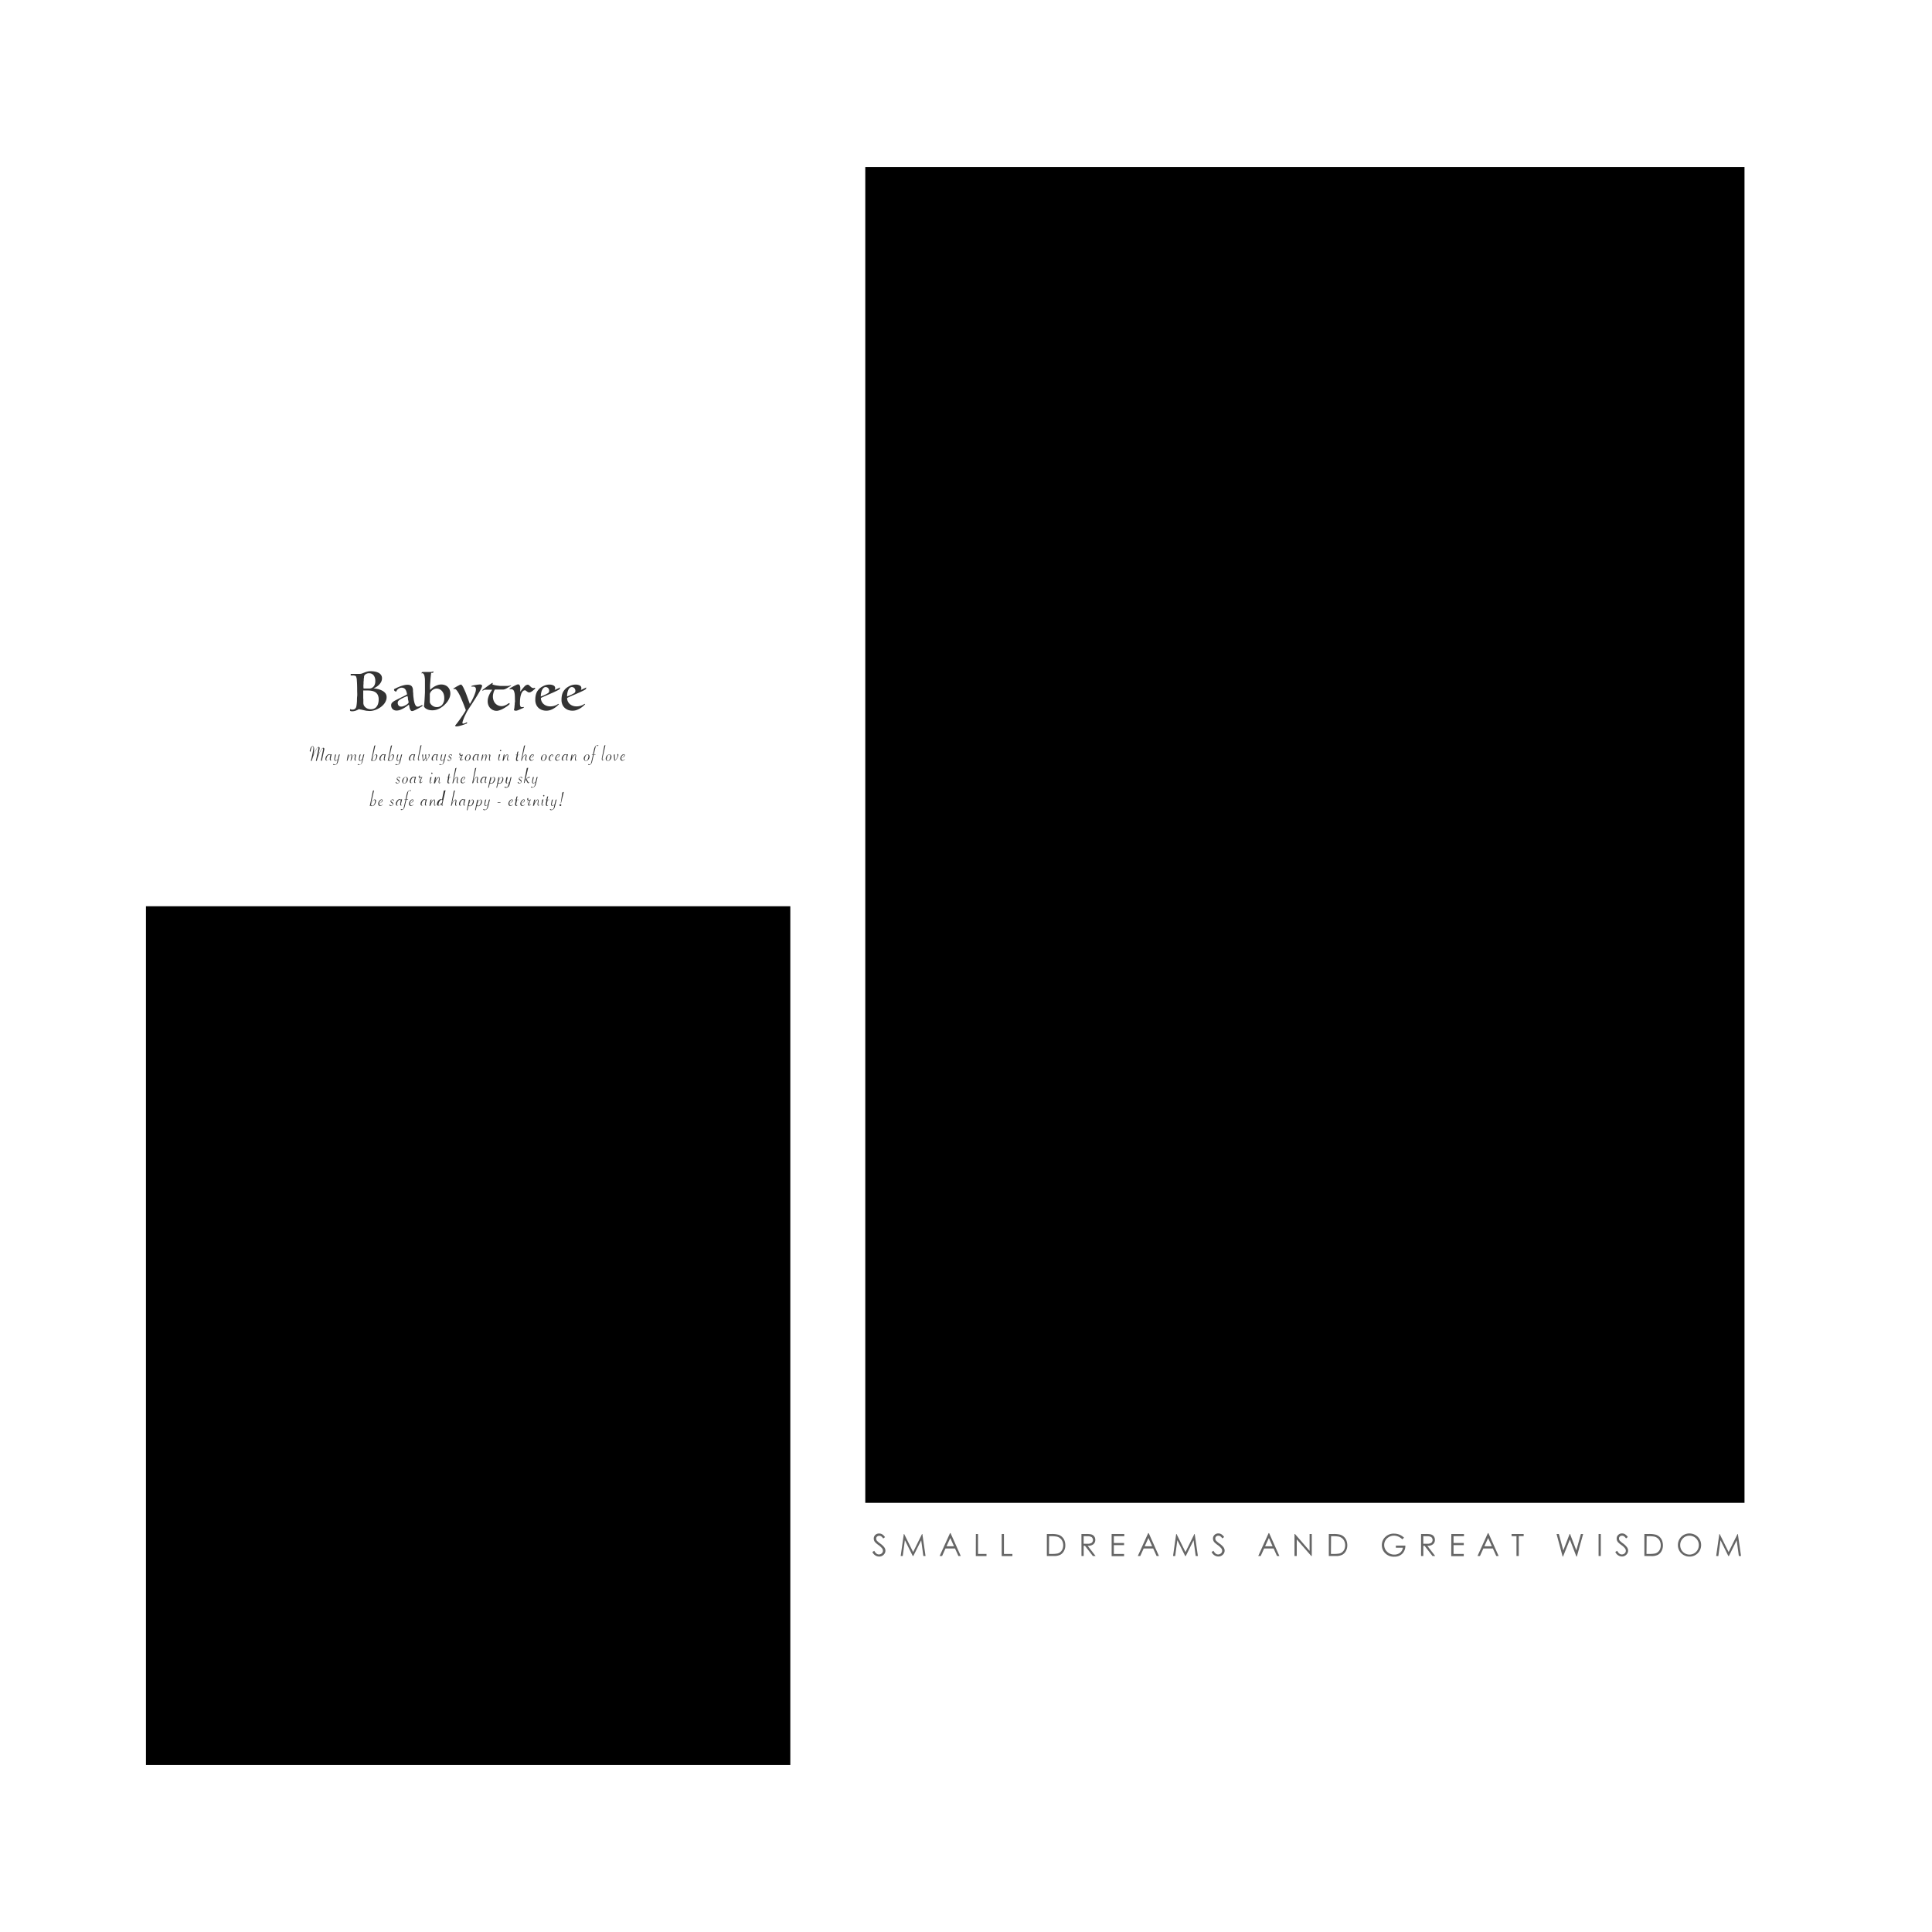<svg xmlns="http://www.w3.org/2000/svg" xmlns:xlink="http://www.w3.org/1999/xlink" viewBox="0 0 566.93 566.93">
    <defs>
        <clipPath id="clip-path-16">
            <rect x="42.83" y="265.93" width="189.08" height="252" style="fill:none"/>
        </clipPath>
        <clipPath id="clip-path-16-2">
            <rect x="253.91" y="49" width="258" height="392" style="fill:none"/>
        </clipPath>
    </defs>
    <rect x="-8.5" y="-8.5" width="583.94" height="583.94" style="fill:#fff"/>
    <path d="M256,455.4l.55-.32q.58,1.06,1.34,1.06a1.22,1.22,0,0,0,.85-.32,1,1,0,0,0,.35-.78,1.21,1.21,0,0,0-.3-.75,5.45,5.45,0,0,0-1-.9,7.76,7.76,0,0,1-.93-.77,1.68,1.68,0,0,1-.35-.55,1.63,1.63,0,0,1-.11-.59,1.44,1.44,0,0,1,.45-1.07A1.53,1.53,0,0,1,258,450a1.62,1.62,0,0,1,.93.27,3,3,0,0,1,.77.79l-.52.4a3.25,3.25,0,0,0-.52-.57,1,1,0,0,0-.66-.22.9.9,0,0,0-.64.23.78.78,0,0,0-.25.59,1,1,0,0,0,.22.63,6.66,6.66,0,0,0,1,.84,5.36,5.36,0,0,1,1.13,1.06,1.71,1.71,0,0,1,.36,1,1.62,1.62,0,0,1-.54,1.22,1.78,1.78,0,0,1-1.26.52A2.18,2.18,0,0,1,256,455.4Z"
          style="fill:#666"/>
    <path d="M264.3,456.6l.92-6.46h.1l2.63,5.3,2.61-5.3h.1l.93,6.46h-.64l-.63-4.62L268,456.6h-.16l-2.31-4.66-.63,4.66Z"
          style="fill:#666"/>
    <path d="M278.93,449.88l3,6.72h-.69l-1-2.21h-2.79l-1,2.21h-.72l3.05-6.72Zm-.08,1.43-1.11,2.43h2.2Z"
          style="fill:#666"/>
    <path d="M286.36,450.14H287V456h2.48v.62h-3.14Z" style="fill:#666"/>
    <path d="M293.94,450.14h.66V456h2.48v.62h-3.14Z" style="fill:#666"/>
    <path d="M307.19,456.6v-6.46h1.34a7.29,7.29,0,0,1,2,.2,2.86,2.86,0,0,1,1.11.64,2.93,2.93,0,0,1,.72,1.07,4,4,0,0,1,.25,1.47,3.35,3.35,0,0,1-.39,1.58,2.68,2.68,0,0,1-1.06,1.12,4,4,0,0,1-1.93.38Zm.62-.61h.75a8.68,8.68,0,0,0,1.7-.12,2.06,2.06,0,0,0,.92-.46,2.27,2.27,0,0,0,.6-.84,2.93,2.93,0,0,0,.21-1.13,2.88,2.88,0,0,0-.24-1.18,2.3,2.3,0,0,0-.68-.89,2.41,2.41,0,0,0-1-.47,9.49,9.49,0,0,0-1.76-.12h-.46Z"
          style="fill:#666"/>
    <path d="M317.34,450.14h1.29a7.59,7.59,0,0,1,1.48.09,1.78,1.78,0,0,1,.68.31,1.49,1.49,0,0,1,.45.56,1.74,1.74,0,0,1,.16.76,1.58,1.58,0,0,1-.58,1.3,2.44,2.44,0,0,1-1.66.44l2.33,3h-.8l-2.32-3H318v3h-.65Zm.65.63V453h1.12a2.16,2.16,0,0,0,1.22-.26,1.1,1.1,0,0,0,0-1.68,2.18,2.18,0,0,0-1.2-.26Z"
          style="fill:#666"/>
    <path d="M326.2,450.14h3.71v.64h-3.06v2h3v.63h-3V456h3v.64H326.2Z" style="fill:#666"/>
    <path d="M337.08,449.88l3,6.72h-.69l-1-2.21h-2.79l-1,2.21h-.72l3.05-6.72Zm-.08,1.43-1.11,2.43h2.2Z"
          style="fill:#666"/>
    <path d="M344.22,456.6l.92-6.46h.1l2.63,5.3,2.61-5.3h.1l.93,6.46h-.64l-.63-4.62-2.29,4.63h-.16l-2.31-4.66-.63,4.66Z"
          style="fill:#666"/>
    <path d="M355.54,455.4l.55-.32q.58,1.06,1.34,1.06a1.22,1.22,0,0,0,.85-.32,1,1,0,0,0,.35-.78,1.21,1.21,0,0,0-.3-.75,5.45,5.45,0,0,0-1-.9,7.76,7.76,0,0,1-.93-.77,1.68,1.68,0,0,1-.35-.55,1.63,1.63,0,0,1-.11-.59,1.44,1.44,0,0,1,.45-1.07,1.53,1.53,0,0,1,1.12-.44,1.62,1.62,0,0,1,.93.27,3,3,0,0,1,.77.79l-.52.4a3.25,3.25,0,0,0-.52-.57,1,1,0,0,0-.66-.22.9.9,0,0,0-.64.23.78.78,0,0,0-.25.59,1,1,0,0,0,.22.63,6.66,6.66,0,0,0,1,.84A5.36,5.36,0,0,1,359,454a1.71,1.71,0,0,1,.36,1,1.62,1.62,0,0,1-.54,1.22,1.78,1.78,0,0,1-1.26.52A2.18,2.18,0,0,1,355.54,455.4Z"
          style="fill:#666"/>
    <path d="M372.42,449.88l3,6.72h-.69l-1-2.21h-2.79l-1,2.21h-.72l3.05-6.72Zm-.08,1.43-1.11,2.43h2.2Z"
          style="fill:#666"/>
    <path d="M379.86,456.6v-6.46H380l4.29,4.95v-4.95h.64v6.46h-.14l-4.27-4.89v4.89Z" style="fill:#666"/>
    <path d="M389.93,456.6v-6.46h1.34a7.29,7.29,0,0,1,2,.2,2.86,2.86,0,0,1,1.11.64,2.93,2.93,0,0,1,.72,1.07,4,4,0,0,1,.25,1.47,3.35,3.35,0,0,1-.39,1.58,2.68,2.68,0,0,1-1.06,1.12,4,4,0,0,1-1.93.38Zm.62-.61h.75a8.68,8.68,0,0,0,1.7-.12,2.06,2.06,0,0,0,.92-.46,2.27,2.27,0,0,0,.6-.84,2.93,2.93,0,0,0,.21-1.13,2.88,2.88,0,0,0-.24-1.18,2.3,2.3,0,0,0-.68-.89,2.41,2.41,0,0,0-1-.47,9.49,9.49,0,0,0-1.76-.12h-.46Z"
          style="fill:#666"/>
    <path d="M412,451.22l-.49.48a4,4,0,0,0-1.18-.8,3.3,3.3,0,0,0-1.33-.28,2.86,2.86,0,0,0-1.37.37,2.75,2.75,0,0,0-1.07,1,2.55,2.55,0,0,0-.38,1.35,2.69,2.69,0,0,0,.85,2,2.91,2.91,0,0,0,2.13.84,2.63,2.63,0,0,0,1.67-.54,2.2,2.2,0,0,0,.83-1.48h-2.06v-.62h2.79a3.26,3.26,0,0,1-.92,2.4,3.22,3.22,0,0,1-2.33.86,3.53,3.53,0,0,1-2.65-1,3.31,3.31,0,0,1-1-2.39,3.27,3.27,0,0,1,1-2.38,3.49,3.49,0,0,1,2.6-1A4.13,4.13,0,0,1,412,451.22Z"
          style="fill:#666"/>
    <path d="M417,450.14h1.29a7.59,7.59,0,0,1,1.48.09,1.78,1.78,0,0,1,.68.31,1.49,1.49,0,0,1,.45.56,1.74,1.74,0,0,1,.16.76,1.58,1.58,0,0,1-.58,1.3,2.44,2.44,0,0,1-1.66.44l2.33,3h-.8l-2.32-3h-.37v3H417Zm.65.63V453h1.12a2.16,2.16,0,0,0,1.22-.26,1.1,1.1,0,0,0,0-1.68,2.18,2.18,0,0,0-1.2-.26Z"
          style="fill:#666"/>
    <path d="M425.88,450.14h3.71v.64h-3.06v2h3v.63h-3V456h3v.64h-3.68Z" style="fill:#666"/>
    <path d="M436.76,449.88l3,6.72h-.69l-1-2.21h-2.79l-1,2.21h-.72l3.05-6.72Zm-.08,1.43-1.11,2.43h2.2Z"
          style="fill:#666"/>
    <path d="M443.56,450.77v-.63h3.55v.63h-1.44v5.83H445v-5.83Z" style="fill:#666"/>
    <path d="M456.76,450.14h.67l1.31,4.81,1.85-4.81h.13l1.84,4.81,1.34-4.81h.66l-1.85,6.62h-.13l-1.92-5-2,5h-.12Z"
          style="fill:#666"/>
    <path d="M469.09,450.14h.65v6.46h-.65Z" style="fill:#666"/>
    <path d="M474,455.4l.55-.32q.58,1.06,1.34,1.06a1.22,1.22,0,0,0,.85-.32,1,1,0,0,0,.35-.78,1.21,1.21,0,0,0-.3-.75,5.45,5.45,0,0,0-1-.9,7.76,7.76,0,0,1-.93-.77,1.68,1.68,0,0,1-.35-.55,1.63,1.63,0,0,1-.11-.59,1.44,1.44,0,0,1,.45-1.07,1.53,1.53,0,0,1,1.12-.44,1.62,1.62,0,0,1,.93.27,3,3,0,0,1,.77.79l-.52.4a3.25,3.25,0,0,0-.52-.57,1,1,0,0,0-.66-.22.9.9,0,0,0-.64.23.78.78,0,0,0-.25.59,1,1,0,0,0,.22.63,6.66,6.66,0,0,0,1,.84A5.36,5.36,0,0,1,477.4,454a1.71,1.71,0,0,1,.36,1,1.62,1.62,0,0,1-.54,1.22,1.78,1.78,0,0,1-1.26.52A2.18,2.18,0,0,1,474,455.4Z"
          style="fill:#666"/>
    <path d="M482.53,456.6v-6.46h1.34a7.29,7.29,0,0,1,2,.2A2.86,2.86,0,0,1,487,451a2.93,2.93,0,0,1,.72,1.07,4,4,0,0,1,.25,1.47,3.35,3.35,0,0,1-.39,1.58,2.68,2.68,0,0,1-1.06,1.12,4,4,0,0,1-1.93.38Zm.62-.61h.75a8.68,8.68,0,0,0,1.7-.12,2.06,2.06,0,0,0,.92-.46,2.27,2.27,0,0,0,.6-.84,2.93,2.93,0,0,0,.21-1.13,2.88,2.88,0,0,0-.24-1.18,2.3,2.3,0,0,0-.68-.89,2.41,2.41,0,0,0-1-.47,9.49,9.49,0,0,0-1.76-.12h-.46Z"
          style="fill:#666"/>
    <path d="M492.37,453.4a3.44,3.44,0,0,1,.45-1.73,3.28,3.28,0,0,1,1.23-1.24,3.36,3.36,0,0,1,1.71-.45,3.46,3.46,0,0,1,1.72.45,3.25,3.25,0,0,1,1.25,1.23,3.46,3.46,0,0,1,0,3.42,3.28,3.28,0,0,1-1.24,1.24,3.39,3.39,0,0,1-1.71.45,3.44,3.44,0,0,1-1.71-.45,3.26,3.26,0,0,1-1.25-1.23A3.31,3.31,0,0,1,492.37,453.4Zm6.14,0a2.74,2.74,0,0,0-2.75-2.76,2.59,2.59,0,0,0-1.94.81,2.72,2.72,0,0,0-.78,2,2.73,2.73,0,1,0,5.46,0Z"
          style="fill:#666"/>
    <path d="M503.6,456.6l.92-6.46h.1l2.63,5.3,2.61-5.3h.1l.93,6.46h-.64l-.63-4.62-2.29,4.63h-.16l-2.31-4.66-.63,4.66Z"
          style="fill:#666"/>
    <path d="M105.33,208.1a7.52,7.52,0,0,1-.87.41,2.93,2.93,0,0,1-1.1.21,1.49,1.49,0,0,1-.5-.06.24.24,0,0,1-.15-.24.47.47,0,0,1,0-.13.62.62,0,0,1,.05-.13.19.19,0,0,1,.07-.07s.06,0,.09,0a.35.35,0,0,0,.27.13l.39,0a1,1,0,0,0,.57-.22,1.17,1.17,0,0,0,.38-.55,5.1,5.1,0,0,0,.12-.66q.06-.45.1-1.08c0-.42,0-.89.06-1.4s0-1.06,0-1.63q0-1.95-.1-3a2.9,2.9,0,0,0-.27-1.25.94.94,0,0,0-.3-.14,1.88,1.88,0,0,0-.37-.07l-.37,0-.29,0a.17.17,0,0,1-.17-.06.24.24,0,0,1-.06-.15c0-.18.06-.27.19-.27l.38,0,.62,0,.74,0,.71,0a2.16,2.16,0,0,0,.73-.12l.7-.27a7,7,0,0,1,.79-.27,3.7,3.7,0,0,1,1-.12,6.88,6.88,0,0,1,1.32.12,3.65,3.65,0,0,1,1.06.37,2,2,0,0,1,.71.64,1.61,1.61,0,0,1,.26.92,2.31,2.31,0,0,1-.25,1.09,3.43,3.43,0,0,1-.64.86,4.62,4.62,0,0,1-.81.64,5,5,0,0,1-.77.4,9.5,9.5,0,0,1,1.22.19,5,5,0,0,1,1.23.44,2.88,2.88,0,0,1,1,.77,1.86,1.86,0,0,1,.38,1.2,2.62,2.62,0,0,1-.23,1.09,3.82,3.82,0,0,1-.62,1,5.58,5.58,0,0,1-.89.81,6.29,6.29,0,0,1-2.16,1,4.23,4.23,0,0,1-1,.14,6,6,0,0,1-.71-.05c-.29,0-.58-.08-.88-.14l-.88-.2A5.42,5.42,0,0,1,105.33,208.1Zm1.5-9.57c0,.13,0,.31-.06.54s0,.5-.06.8,0,.63-.05,1,0,.72,0,1.1c0,0,.06.05.17.07l.35,0,.43,0h.4l.5,0a1.79,1.79,0,0,0,.37-.08,1.62,1.62,0,0,0,.29-.13,1.47,1.47,0,0,0,.27-.19,1.78,1.78,0,0,0,.47-.63,2.72,2.72,0,0,0,.22-1.2,2.79,2.79,0,0,0-.15-1,2.18,2.18,0,0,0-.39-.69,1.54,1.54,0,0,0-1.19-.55,2.32,2.32,0,0,0-.4,0,2.22,2.22,0,0,0-.47.14,1.5,1.5,0,0,0-.41.27A.82.82,0,0,0,106.83,198.53Zm-.21,6.51q0,.78,0,1.13t.06.52a1.26,1.26,0,0,0,.22.5,2,2,0,0,0,.45.46,2.29,2.29,0,0,0,.65.34,2.48,2.48,0,0,0,.82.13,2.45,2.45,0,0,0,.9-.16,1.87,1.87,0,0,0,.73-.52,2.57,2.57,0,0,0,.49-.91,4.34,4.34,0,0,0,.18-1.33,2.89,2.89,0,0,0-.23-1.2,2,2,0,0,0-.64-.8,2.66,2.66,0,0,0-1-.44,5.82,5.82,0,0,0-1.31-.14h-.79l-.56,0c0,.11,0,.22,0,.34V205Z"
          style="fill:#333"/>
    <path d="M119.46,203.75a7.11,7.11,0,0,0-.21-.83,2.24,2.24,0,0,0-.3-.62,1.22,1.22,0,0,0-.44-.37,1.41,1.41,0,0,0-.63-.13,1.53,1.53,0,0,0-.61.12,2,2,0,0,0-.48.29,1.63,1.63,0,0,0-.31.33.73.73,0,0,0-.13.26.12.12,0,0,1-.14.12.59.59,0,0,1-.39-.15.46.46,0,0,1-.18-.36.42.42,0,0,1,0-.18q.34-.19.84-.42t1-.42a9.36,9.36,0,0,1,1.06-.32,4,4,0,0,1,.94-.13,2.09,2.09,0,0,1,1,.18,1.15,1.15,0,0,1,.5.51,2.1,2.1,0,0,1,.2.77c0,.29,0,.61.07,1q0,.76.12,1.48a7.89,7.89,0,0,0,.23,1.26,2.93,2.93,0,0,0,.38.89.69.69,0,0,0,.58.34,1.26,1.26,0,0,0,.36-.06l.38-.14.32-.17.19-.11a.15.15,0,0,1,.17.13.3.3,0,0,1,0,.13l-.22.15-.48.29-.63.35-.68.35a6.74,6.74,0,0,1-.62.27,1.42,1.42,0,0,1-.45.1.44.44,0,0,1-.34-.16,1.39,1.39,0,0,1-.25-.42,3.82,3.82,0,0,1-.18-.61c0-.23-.1-.47-.13-.72q-.27.23-.69.53a8.13,8.13,0,0,1-.92.58,7.24,7.24,0,0,1-1,.46,2.92,2.92,0,0,1-1,.19,1.79,1.79,0,0,1-.71-.13,1.51,1.51,0,0,1-.5-.34,1.33,1.33,0,0,1-.3-.49,1.71,1.71,0,0,1-.1-.58,1.1,1.1,0,0,1,.29-.79,3.64,3.64,0,0,1,.91-.64l.79-.4,1-.5,1-.49Q119.25,203.89,119.46,203.75Zm.43,2.33q0-.25-.09-.56t-.09-.57q0-.27-.08-.47l-.05-.25-.54.21-.6.26-.57.29a5.11,5.11,0,0,0-.45.26,2.22,2.22,0,0,0-.53.45.84.84,0,0,0-.18.54,1.22,1.22,0,0,0,.25.77.94.94,0,0,0,.79.33,1.83,1.83,0,0,0,.59-.11,4.34,4.34,0,0,0,.57-.24,4.11,4.11,0,0,0,.46-.27,2.18,2.18,0,0,0,.27-.21l.19-.2A.31.31,0,0,0,119.9,206.08Z"
          style="fill:#333"/>
    <path d="M123.71,197.63c0-.22.05-.35.16-.39a1,1,0,0,1,.34-.06h1.67a5.9,5.9,0,0,0,.63,0,2.59,2.59,0,0,0,.55-.13c.08,0,.12,0,.13,0s0,.12,0,.17a.16.16,0,0,1-.09.14.79.79,0,0,1-.2.08l-.22,0-.14,0a5.12,5.12,0,0,0-.1.68q-.06.53-.13,1.26c0,.49-.08,1-.11,1.54s0,1.06,0,1.54a5.39,5.39,0,0,1,.45-.42,5.73,5.73,0,0,1,.74-.53,5.37,5.37,0,0,1,1-.46,3.12,3.12,0,0,1,1.09-.19,3,3,0,0,1,1.06.18,2.36,2.36,0,0,1,1.41,1.37,3,3,0,0,1,.2,1.13,3.2,3.2,0,0,1-.2,1.09,5.49,5.49,0,0,1-.56,1.11,6.24,6.24,0,0,1-.85,1,6.58,6.58,0,0,1-1.07.87,5.63,5.63,0,0,1-1.23.6,4,4,0,0,1-1.31.22,3.87,3.87,0,0,1-1.23-.16,2.88,2.88,0,0,1-.77-.37,1.61,1.61,0,0,1-.4-.4,1.59,1.59,0,0,1-.14-.23,4.8,4.8,0,0,0,.1-.73q.06-.59.11-1.46t.1-1.9q0-1,0-2t0-1.46q0-.59-.08-1a3.35,3.35,0,0,0-.13-.6,1.26,1.26,0,0,0-.17-.34.56.56,0,0,0-.39-.24Zm2.42,6.07q0,.25,0,.62t0,.72q0,.36,0,.64a3.23,3.23,0,0,0,0,.36,1.39,1.39,0,0,0,.21.48,2,2,0,0,0,.44.47,2.42,2.42,0,0,0,.62.36,2,2,0,0,0,.77.14,2.06,2.06,0,0,0,1.57-.66,2.86,2.86,0,0,0,.62-2,3.44,3.44,0,0,0-.22-1.3,2.51,2.51,0,0,0-.55-.85,2.15,2.15,0,0,0-.71-.47,1.94,1.94,0,0,0-.7-.15,1.83,1.83,0,0,0-.73.13,2.69,2.69,0,0,0-.52.29,2.25,2.25,0,0,0-.55.57A1.74,1.74,0,0,0,126.12,203.71Z"
          style="fill:#333"/>
    <path d="M133.59,212.87l.41-.5.59-.78c.21-.29.44-.6.66-.93l.64-.94q.3-.44.52-.81a3.3,3.3,0,0,0,.28-.55l-.51-1.34q-.27-.7-.56-1.39t-.58-1.32a11.52,11.52,0,0,0-.58-1.1,4.67,4.67,0,0,0-.55-.76.71.71,0,0,0-.47-.29.3.3,0,0,0-.13,0l-.14.07s-.06,0-.1-.08,0-.11,0-.13l.35-.22.65-.38.7-.37a1.33,1.33,0,0,1,.49-.17q.15,0,.35.27a4.31,4.31,0,0,1,.42.73c.15.31.3.65.46,1s.32.8.48,1.22l.47,1.28q.23.65.44,1.2.19-.3.5-.86t.59-1.18a12.56,12.56,0,0,0,.49-1.25,3.42,3.42,0,0,0,.2-1,.8.8,0,0,0-.21-.62.68.68,0,0,0-.46-.19h-.31l-.25,0-.09,0a.12.12,0,0,1-.06-.11s.11-.1.33-.17.47-.12.76-.17l.85-.13.58-.05a.8.8,0,0,1,.51.13.4.4,0,0,1,.17.32,4.79,4.79,0,0,1-.38.94q-.29.58-.7,1.26t-.86,1.41l-.88,1.37-.76,1.16-.49.75c-.2.31-.39.63-.57,1s-.34.67-.49,1-.28.65-.4,1a5.3,5.3,0,0,0-.25.83c0,.15,0,.25.08.29a.51.51,0,0,0,.33,0,2.11,2.11,0,0,0,.44-.14,1.75,1.75,0,0,0,.4-.24s.08,0,.1,0a.22.22,0,0,1,0,.11.47.47,0,0,1,0,.16.22.22,0,0,1-.07.11l-.35.13-.79.29q-.47.16-1,.29a3.67,3.67,0,0,1-.91.13q-.37,0-.37-.24a.1.1,0,0,1,0,0Z"
          style="fill:#333"/>
    <path d="M149.48,206.33s0,0,.05,0a.26.26,0,0,1,0,.11.48.48,0,0,1,0,.14.22.22,0,0,1-.06.12,6.48,6.48,0,0,1-.75.6q-.45.31-.93.58l-.37.2q-.24.12-.53.23t-.6.2a2.25,2.25,0,0,1-.58.08,2.52,2.52,0,0,1-1-.21,2.6,2.6,0,0,1-1.4-1.46,3,3,0,0,1-.2-1.11,4,4,0,0,1,.18-1.21,6.44,6.44,0,0,1,.41-1,7.17,7.17,0,0,1,.44-.76,4.57,4.57,0,0,0,.29-.46l-.52,0h-1.25a2.83,2.83,0,0,0-.58.07.55.55,0,0,0-.23.12l-.18.13-.08-.08a.16.16,0,0,1-.05-.11.06.06,0,0,1,0,0l.19-.17.49-.37.65-.48.68-.49.55-.38a2.13,2.13,0,0,1,.31-.19.2.2,0,0,1,.18,0c.06,0,.08.07.06.09l-.14.11c-.06.05-.08.1-.06.14a1.56,1.56,0,0,0,.57.24,7.6,7.6,0,0,0,.92.17q.51.07,1,.11c.36,0,.68,0,1,0s.77,0,1,0a5,5,0,0,0,.65-.1l.31-.09.06,0a.14.14,0,0,1,0,.11s-.07.07-.22.15l-.44.25-.32.2-.4.23a4.32,4.32,0,0,1-.46.2,1.64,1.64,0,0,1-.46.1l-.53,0-.63,0h-1.29l-.14.25a2.56,2.56,0,0,0-.19.44,6,6,0,0,0-.16.61,3.51,3.51,0,0,0-.08.75,3.3,3.3,0,0,0,.19,1.13,2.69,2.69,0,0,0,.52.89,2.46,2.46,0,0,0,2.42.72,3.3,3.3,0,0,0,.56-.2,4.13,4.13,0,0,0,.49-.26,4.2,4.2,0,0,0,.39-.28Z"
          style="fill:#333"/>
    <path d="M157.14,202l-.39.34c-.15.14-.31.26-.47.39a3.69,3.69,0,0,1-.5.32,1,1,0,0,1-.5.14.72.72,0,0,1-.37-.1,2.78,2.78,0,0,1-.31-.21l-.28-.21a.48.48,0,0,0-.28-.1.86.86,0,0,0-.68.33,2.57,2.57,0,0,0-.45.84,6,6,0,0,0-.25,1.11,8.46,8.46,0,0,0-.08,1.15,6.2,6.2,0,0,0,0,.76,1.75,1.75,0,0,0,.11.46.43.43,0,0,0,.2.23.7.7,0,0,0,.31.06,1.59,1.59,0,0,0,.42-.06s.05,0,.07.06a.44.44,0,0,1,0,.12s0,0,0,.07l-.06,0-.67.29-.57.26-.5.2a1.52,1.52,0,0,1-.5.11.93.93,0,0,1-.4-.08c-.1,0-.16-.1-.16-.15a.25.25,0,0,1,0-.13.74.74,0,0,0,.07-.23l.07-.53q0-.31.07-.67c0-.24,0-.49.06-.74s0-.51,0-.76q0-.84-.05-1.42a3.72,3.72,0,0,0-.19-.95.92.92,0,0,0-1-.67h-.14l-.12,0a.08.08,0,0,1-.09-.09.14.14,0,0,1,.09-.13l.51-.31.71-.39.71-.34a1.47,1.47,0,0,1,.51-.15.46.46,0,0,1,.33.13.8.8,0,0,1,.2.32,2.12,2.12,0,0,1,.1.44,4,4,0,0,1,0,.49c0,.12,0,.25,0,.38s0,.27,0,.42a11.33,11.33,0,0,1,1.21-1.54,1.5,1.5,0,0,1,1-.55.53.53,0,0,1,.35.15l.37.34a3.55,3.55,0,0,0,.4.34.74.74,0,0,0,.44.15.69.69,0,0,0,.29,0l.15-.08c.08,0,.12.06.12.17Z"
          style="fill:#333"/>
    <path d="M164,206.66c-.11.12-.28.29-.51.5a6.31,6.31,0,0,1-.83.63,5.63,5.63,0,0,1-1.09.54,3.61,3.61,0,0,1-1.27.22,3.91,3.91,0,0,1-1.2-.19,3.15,3.15,0,0,1-1-.57,2.75,2.75,0,0,1-.74-1,3.32,3.32,0,0,1-.28-1.42,6.49,6.49,0,0,1,.09-1.16,4.39,4.39,0,0,1,.24-.86,3.09,3.09,0,0,1,.34-.63,4.74,4.74,0,0,1,.38-.47,3.28,3.28,0,0,1,.58-.51,5.74,5.74,0,0,1,.74-.43,4.33,4.33,0,0,1,.84-.31,3.65,3.65,0,0,1,.89-.11,2.5,2.5,0,0,1,1.27.27.83.83,0,0,1,.46.75.94.94,0,0,1-.18.55,3.09,3.09,0,0,0,.38-.15l.47-.22.43-.2.25-.13a.07.07,0,0,1,.07,0s0,0,0,.05a.64.64,0,0,1-.08.32.64.64,0,0,1-.18.2q-.24.15-.69.38l-1,.47-1.13.5-1.1.47-.9.4-.52.25a2.26,2.26,0,0,0,.2,1,2.36,2.36,0,0,0,.56.77,2.6,2.6,0,0,0,.86.52,3.13,3.13,0,0,0,1.1.19,3.89,3.89,0,0,0,1-.11,4.2,4.2,0,0,0,.73-.25,4.09,4.09,0,0,0,.47-.26l.19-.11a.19.19,0,0,1,.12.05A.15.15,0,0,1,164,206.66Zm-5.28-2.29.58-.22.63-.28.56-.29a2.72,2.72,0,0,0,.39-.24.76.76,0,0,0,.27-.66,1.15,1.15,0,0,0-.07-.37,1.09,1.09,0,0,0-.2-.35,1,1,0,0,0-.33-.25,1,1,0,0,0-.44-.1.89.89,0,0,0-.45.14,1.44,1.44,0,0,0-.45.46,3,3,0,0,0-.35.86A5.08,5.08,0,0,0,158.7,204.37Z"
          style="fill:#333"/>
    <path d="M171.69,206.66c-.11.12-.28.29-.51.5a6.31,6.31,0,0,1-.83.63,5.63,5.63,0,0,1-1.09.54,3.61,3.61,0,0,1-1.27.22,3.91,3.91,0,0,1-1.2-.19,3.15,3.15,0,0,1-1-.57,2.75,2.75,0,0,1-.74-1,3.32,3.32,0,0,1-.28-1.42,6.49,6.49,0,0,1,.09-1.16,4.39,4.39,0,0,1,.24-.86,3.09,3.09,0,0,1,.34-.63,4.74,4.74,0,0,1,.38-.47,3.28,3.28,0,0,1,.58-.51,5.74,5.74,0,0,1,.74-.43,4.33,4.33,0,0,1,.84-.31,3.65,3.65,0,0,1,.89-.11,2.5,2.5,0,0,1,1.27.27.83.83,0,0,1,.46.75.94.94,0,0,1-.18.55,3.09,3.09,0,0,0,.38-.15l.47-.22.43-.2.25-.13a.07.07,0,0,1,.07,0s0,0,0,.05a.64.64,0,0,1-.08.32.64.64,0,0,1-.18.2q-.24.15-.69.38l-1,.47-1.13.5-1.1.47-.9.4-.52.25a2.26,2.26,0,0,0,.2,1,2.36,2.36,0,0,0,.56.77,2.6,2.6,0,0,0,.86.52,3.13,3.13,0,0,0,1.1.19,3.89,3.89,0,0,0,1-.11,4.2,4.2,0,0,0,.73-.25,4.09,4.09,0,0,0,.47-.26l.19-.11a.19.19,0,0,1,.12.05A.15.15,0,0,1,171.69,206.66Zm-5.28-2.29.58-.22.63-.28.56-.29a2.72,2.72,0,0,0,.39-.24.76.76,0,0,0,.27-.66,1.15,1.15,0,0,0-.07-.37,1.09,1.09,0,0,0-.2-.35,1,1,0,0,0-.33-.25,1,1,0,0,0-.44-.1.89.89,0,0,0-.45.14,1.44,1.44,0,0,0-.45.46,3,3,0,0,0-.35.86A5.08,5.08,0,0,0,166.41,204.37Z"
          style="fill:#333"/>
    <path d="M94.44,223.24h-.31l.68-3.27,0-.11a1.05,1.05,0,0,0,0-.16.16.16,0,0,0,0-.1.11.11,0,0,0-.09,0,.32.32,0,0,0-.2.11,2.46,2.46,0,0,0-.28.37,7.59,7.59,0,0,0-.58,1.1q-.25.55-.42,1.08a10,10,0,0,0-.28,1h-.27l.75-3.52a1.32,1.32,0,0,0,0-.26.21.21,0,0,0,0-.08.12.12,0,0,0,0-.06l-.06,0c-.1,0-.23.1-.37.3a6.07,6.07,0,0,0-.52.92c-.09.19-.19.38-.27.59s-.17.4-.24.57-.15.39-.23.65-.22.67-.27.91h-.27v0l.14-.55.13-.56q.26-1.16.38-1.89a5.53,5.53,0,0,0,.1-.83.6.6,0,0,0-.06-.29.17.17,0,0,0-.16-.1q-.25,0-.44.65a6.11,6.11,0,0,0-.18.89l-.24-.16a3.38,3.38,0,0,1,.18-.75,1.68,1.68,0,0,1,.3-.53.49.49,0,0,1,.36-.2.36.36,0,0,1,.33.22,1.28,1.28,0,0,1,.12.6,5.17,5.17,0,0,1-.06.73q0,.12-.1.61l-.13.71,0-.06a13.65,13.65,0,0,1,.68-1.5,4.27,4.27,0,0,1,.52-.81.64.64,0,0,1,.43-.27.26.26,0,0,1,.2.1.37.37,0,0,1,.08.24,2.29,2.29,0,0,1-.06.44l-.38,1.79q0-.12.19-.46a8.72,8.72,0,0,1,.76-1.42c.21-.29.4-.44.58-.44a.27.27,0,0,1,.21.09.36.36,0,0,1,.08.24,1.92,1.92,0,0,1-.06.37Z"
          style="fill:#333"/>
    <path d="M97.34,221.32l-.3,1.19a1.34,1.34,0,0,0,0,.3.32.32,0,0,0,0,.17.12.12,0,0,0,.1.07c.06,0,.17-.08.31-.23l0,0,0,0a2.78,2.78,0,0,1-.26.28.27.27,0,0,1-.16.08.22.22,0,0,1-.18-.11.43.43,0,0,1-.08-.25,3.07,3.07,0,0,1,.08-.47l0-.12a2.39,2.39,0,0,1-.32.54.9.9,0,0,1-.64.43.36.36,0,0,1-.29-.13.55.55,0,0,1-.11-.36,1.38,1.38,0,0,1,.17-.64,1.74,1.74,0,0,1,.43-.55.79.79,0,0,1,.5-.21.43.43,0,0,1,.38.19l0-.12Zm-.37.41a.37.37,0,0,0-.13-.19.34.34,0,0,0-.21-.07.49.49,0,0,0-.3.13A1.3,1.3,0,0,0,96,222a2.08,2.08,0,0,0-.17.41,1.3,1.3,0,0,0-.07.37.46.46,0,0,0,.06.26.2.2,0,0,0,.18.09.49.49,0,0,0,.31-.14,1.7,1.7,0,0,0,.32-.4,1.53,1.53,0,0,0,.15-.3c0-.1.08-.24.12-.42Z"
          style="fill:#333"/>
    <path d="M97.72,224.38l.16-.21a.57.57,0,0,0,.42.2.48.48,0,0,0,.4-.2,1.67,1.67,0,0,0,.25-.65l.15-.67a1,1,0,0,1-.64.42.34.34,0,0,1-.26-.1.39.39,0,0,1-.1-.28,1.29,1.29,0,0,1,0-.26l.22-1.16.31-.13-.31,1.3a1.1,1.1,0,0,0,0,.24.25.25,0,0,0,.07.18.23.23,0,0,0,.18.07.46.46,0,0,0,.26-.11,2,2,0,0,0,.32-.32l.28-1.24.3-.13-.47,1.9a4.47,4.47,0,0,1-.16.54,1.3,1.3,0,0,1-.18.32,1,1,0,0,1-.77.41A.63.63,0,0,1,97.72,224.38Z"
          style="fill:#333"/>
    <path d="M103.06,223.2l-.21.07.26-1.32,0-.11a.82.82,0,0,0,0-.16c0-.09,0-.14-.11-.14a.42.42,0,0,0-.26.14,2.08,2.08,0,0,0-.32.42,3.78,3.78,0,0,0-.19.34,3.5,3.5,0,0,0-.15.35c0,.12-.09.26-.13.42l-.2.07.33-1.79.31-.13-.28,1.18a3.14,3.14,0,0,1,.5-.82.75.75,0,0,1,.5-.32q.24,0,.24.28a2,2,0,0,1,0,.33l-.11.48a4.61,4.61,0,0,1,.53-.85.6.6,0,0,1,.43-.25.25.25,0,0,1,.19.07.28.28,0,0,1,.07.2,1.82,1.82,0,0,1-.06.37l-.1.4,0,.13a1.51,1.51,0,0,0,0,.3.34.34,0,0,0,0,.17.1.1,0,0,0,.09.06c.07,0,.18-.08.32-.24l0,0,0,0a2.91,2.91,0,0,1-.27.29.26.26,0,0,1-.16.08.2.2,0,0,1-.17-.1.44.44,0,0,1-.07-.25,1.84,1.84,0,0,1,0-.31l.12-.67,0-.12a.82.82,0,0,0,0-.16.13.13,0,0,0,0-.09.13.13,0,0,0-.1,0,.29.29,0,0,0-.16.06.94.94,0,0,0-.18.18,3,3,0,0,0-.22.32,4.42,4.42,0,0,0-.26.51A4.67,4.67,0,0,0,103.06,223.2Z"
          style="fill:#333"/>
    <path d="M104.93,224.38l.16-.21a.57.57,0,0,0,.42.2.48.48,0,0,0,.4-.2,1.67,1.67,0,0,0,.25-.65l.15-.67a1,1,0,0,1-.64.42.34.34,0,0,1-.26-.1.39.39,0,0,1-.1-.28,1.29,1.29,0,0,1,0-.26l.22-1.16.31-.13-.31,1.3a1.1,1.1,0,0,0,0,.24.25.25,0,0,0,.07.18.23.23,0,0,0,.18.07A.46.46,0,0,0,106,223a2,2,0,0,0,.32-.32l.28-1.24.3-.13-.47,1.9a4.47,4.47,0,0,1-.16.54,1.3,1.3,0,0,1-.18.32,1,1,0,0,1-.77.41A.63.63,0,0,1,104.93,224.38Z"
          style="fill:#333"/>
    <path d="M109.82,218.84l.34-.17-.93,4q.58-1.3,1.14-1.3a.36.36,0,0,1,.2.06.4.4,0,0,1,.14.18.62.62,0,0,1,0,.25,1.51,1.51,0,0,1-.12.54,1.84,1.84,0,0,1-.29.51.91.91,0,0,1-.7.38.66.66,0,0,1-.23,0,1.1,1.1,0,0,1-.25-.13l-.23.14Zm-.59,4.07a.46.46,0,0,0,.42.3A.5.5,0,0,0,110,223a1.46,1.46,0,0,0,.3-.49,2.58,2.58,0,0,0,.12-.39,1.61,1.61,0,0,0,0-.34q0-.3-.21-.3a.51.51,0,0,0-.32.17,2.28,2.28,0,0,0-.36.49A5.08,5.08,0,0,0,109.24,222.91Z"
          style="fill:#333"/>
    <path d="M113.19,221.32l-.3,1.19a1.34,1.34,0,0,0,0,.3.32.32,0,0,0,0,.17.12.12,0,0,0,.1.07c.06,0,.17-.08.31-.23l0,0,0,0a2.78,2.78,0,0,1-.26.28.27.27,0,0,1-.16.08.22.22,0,0,1-.18-.11.43.43,0,0,1-.08-.25,3.07,3.07,0,0,1,.08-.47l0-.12a2.39,2.39,0,0,1-.32.54.9.9,0,0,1-.64.43.36.36,0,0,1-.29-.13.55.55,0,0,1-.11-.36,1.38,1.38,0,0,1,.17-.64,1.74,1.74,0,0,1,.43-.55.79.79,0,0,1,.5-.21.43.43,0,0,1,.38.19l0-.12Zm-.37.41a.37.37,0,0,0-.13-.19.34.34,0,0,0-.21-.07.49.49,0,0,0-.3.13,1.3,1.3,0,0,0-.29.37,2.08,2.08,0,0,0-.17.41,1.3,1.3,0,0,0-.07.37.46.46,0,0,0,.06.26.2.2,0,0,0,.18.09.49.49,0,0,0,.31-.14,1.7,1.7,0,0,0,.32-.4,1.53,1.53,0,0,0,.15-.3c0-.1.08-.24.12-.42Z"
          style="fill:#333"/>
    <path d="M114.71,218.84l.34-.17-.93,4q.58-1.3,1.14-1.3a.36.36,0,0,1,.2.06.4.4,0,0,1,.14.18.62.62,0,0,1,0,.25,1.51,1.51,0,0,1-.12.54,1.84,1.84,0,0,1-.29.51.91.91,0,0,1-.7.38.66.66,0,0,1-.23,0,1.1,1.1,0,0,1-.25-.13l-.23.14Zm-.59,4.07a.46.46,0,0,0,.42.3.5.5,0,0,0,.36-.17,1.46,1.46,0,0,0,.3-.49,2.58,2.58,0,0,0,.12-.39,1.61,1.61,0,0,0,0-.34q0-.3-.21-.3a.51.51,0,0,0-.32.17,2.28,2.28,0,0,0-.36.49A5.08,5.08,0,0,0,114.12,222.91Z"
          style="fill:#333"/>
    <path d="M116,224.38l.16-.21a.57.57,0,0,0,.42.2.48.48,0,0,0,.4-.2,1.67,1.67,0,0,0,.25-.65l.15-.67a1,1,0,0,1-.64.42.34.34,0,0,1-.26-.1.39.39,0,0,1-.1-.28,1.29,1.29,0,0,1,0-.26l.22-1.16.31-.13-.31,1.3a1.1,1.1,0,0,0,0,.24.25.25,0,0,0,.07.18.23.23,0,0,0,.18.07.46.46,0,0,0,.26-.11,2,2,0,0,0,.32-.32l.28-1.24.3-.13-.47,1.9a4.47,4.47,0,0,1-.16.54,1.3,1.3,0,0,1-.18.32,1,1,0,0,1-.77.41A.63.63,0,0,1,116,224.38Z"
          style="fill:#333"/>
    <path d="M121.83,221.32l-.3,1.19a1.34,1.34,0,0,0,0,.3.32.32,0,0,0,0,.17.12.12,0,0,0,.1.07c.06,0,.17-.08.31-.23l0,0,0,0a2.78,2.78,0,0,1-.26.28.27.27,0,0,1-.16.08.22.22,0,0,1-.18-.11.43.43,0,0,1-.08-.25,3.07,3.07,0,0,1,.08-.47l0-.12a2.39,2.39,0,0,1-.32.54.9.9,0,0,1-.64.43.36.36,0,0,1-.29-.13.55.55,0,0,1-.11-.36,1.38,1.38,0,0,1,.17-.64,1.74,1.74,0,0,1,.43-.55.79.79,0,0,1,.5-.21.43.43,0,0,1,.38.19l0-.12Zm-.37.41a.37.37,0,0,0-.13-.19.34.34,0,0,0-.21-.07.49.49,0,0,0-.3.13,1.3,1.3,0,0,0-.29.37,2.08,2.08,0,0,0-.17.41,1.3,1.3,0,0,0-.07.37.46.46,0,0,0,.06.26.2.2,0,0,0,.18.09.49.49,0,0,0,.31-.14,1.7,1.7,0,0,0,.32-.4,1.53,1.53,0,0,0,.15-.3c0-.1.08-.24.12-.42Z"
          style="fill:#333"/>
    <path d="M123.7,218.67l-.85,3.73,0,.13a1.33,1.33,0,0,0,0,.3.32.32,0,0,0,0,.16.11.11,0,0,0,.09.06c.07,0,.17-.08.32-.24l.05,0,0,0a3.15,3.15,0,0,1-.27.29.26.26,0,0,1-.16.08.21.21,0,0,1-.17-.11.43.43,0,0,1-.07-.25,1.76,1.76,0,0,1,0-.31l.75-3.77Z"
          style="fill:#333"/>
    <path d="M123.86,221.47l.29-.13v.08c0,.15,0,.3,0,.43s0,.32,0,.56.05.46.07.52,0,.09.08.09.13-.08.23-.23a3.85,3.85,0,0,0,.32-.55l-.1-.78.29-.13v.08c0,.46,0,.79.05,1l0,.16v.33c0,.07,0,.11.08.11s.21-.15.4-.46a1.44,1.44,0,0,0,.27-.72.39.39,0,0,0-.16-.34l.25-.23a.49.49,0,0,1,.11.34,1.3,1.3,0,0,1-.13.51,3.83,3.83,0,0,1-.38.64,4.06,4.06,0,0,1-.28.36c-.1.11-.17.16-.23.16a.11.11,0,0,1-.11-.07A.67.67,0,0,1,125,223l-.07-.58a3.52,3.52,0,0,1-.33.54c-.16.22-.29.33-.39.33a.11.11,0,0,1-.1-.06.81.81,0,0,1-.06-.22Z"
          style="fill:#333"/>
    <path d="M128.51,221.32l-.3,1.19a1.34,1.34,0,0,0,0,.3.32.32,0,0,0,0,.17.12.12,0,0,0,.1.07c.06,0,.17-.08.31-.23l0,0,0,0a2.78,2.78,0,0,1-.26.28.27.27,0,0,1-.16.08.22.22,0,0,1-.18-.11.43.43,0,0,1-.08-.25,3.07,3.07,0,0,1,.08-.47l0-.12a2.39,2.39,0,0,1-.32.54.9.9,0,0,1-.64.43.36.36,0,0,1-.29-.13.55.55,0,0,1-.11-.36,1.38,1.38,0,0,1,.17-.64,1.74,1.74,0,0,1,.43-.55.79.79,0,0,1,.5-.21.43.43,0,0,1,.38.19l0-.12Zm-.37.41a.37.37,0,0,0-.13-.19.34.34,0,0,0-.21-.07.49.49,0,0,0-.3.13,1.3,1.3,0,0,0-.29.37,2.08,2.08,0,0,0-.17.41,1.3,1.3,0,0,0-.07.37.46.46,0,0,0,.06.26.2.2,0,0,0,.18.09.49.49,0,0,0,.31-.14,1.7,1.7,0,0,0,.32-.4,1.53,1.53,0,0,0,.15-.3c0-.1.08-.24.12-.42Z"
          style="fill:#333"/>
    <path d="M128.89,224.38l.16-.21a.57.57,0,0,0,.42.2.48.48,0,0,0,.4-.2,1.67,1.67,0,0,0,.25-.65l.15-.67a1,1,0,0,1-.64.42.34.34,0,0,1-.26-.1.39.39,0,0,1-.1-.28,1.29,1.29,0,0,1,0-.26l.22-1.16.31-.13-.31,1.3a1.1,1.1,0,0,0,0,.24.25.25,0,0,0,.07.18.23.23,0,0,0,.18.07A.46.46,0,0,0,130,223a2,2,0,0,0,.32-.32l.28-1.24.3-.13-.47,1.9a4.47,4.47,0,0,1-.16.54,1.3,1.3,0,0,1-.18.32,1,1,0,0,1-.77.41A.63.63,0,0,1,128.89,224.38Z"
          style="fill:#333"/>
    <path d="M131.27,223l.18-.21a.48.48,0,0,0,.45.34.4.4,0,0,0,.28-.11.32.32,0,0,0,.11-.24.27.27,0,0,0-.06-.17,1.88,1.88,0,0,0-.26-.24,1.61,1.61,0,0,1-.26-.24.34.34,0,0,1-.07-.21.49.49,0,0,1,.09-.28.68.68,0,0,1,.55-.29.41.41,0,0,1,.24.07.22.22,0,0,1,.1.19.2.2,0,0,1-.13.2.37.37,0,0,0-.11-.24.36.36,0,0,0-.24-.09.34.34,0,0,0-.23.09.26.26,0,0,0-.1.2.36.36,0,0,0,.17.27l.19.15a.59.59,0,0,1,.28.44.57.57,0,0,1-.1.32.69.69,0,0,1-.26.23.72.72,0,0,1-.34.09A.59.59,0,0,1,131.27,223Z"
          style="fill:#333"/>
    <path d="M134.67,222.32a2,2,0,0,0,.37-.63.46.46,0,0,1-.26-.42.34.34,0,0,1,.06-.21A.19.19,0,0,1,135,221a.19.19,0,0,1,.16.09.4.4,0,0,1,.06.23.82.82,0,0,1,0,.22l.16,0a.47.47,0,0,0,.33-.12h.16l0,0a6.11,6.11,0,0,0-.38.84,2,2,0,0,0-.15.62.2.2,0,0,0,0,.13.12.12,0,0,0,.09,0c.09,0,.23-.09.43-.28l.05.06a2.37,2.37,0,0,1-.28.25.53.53,0,0,1-.32.13.25.25,0,0,1-.2-.08A.34.34,0,0,1,135,223a1.46,1.46,0,0,1,.19-.62c0-.09.1-.2.17-.32l.27-.42,0,0a.71.71,0,0,1-.21.14.58.58,0,0,1-.23,0l-.12,0a2,2,0,0,1-.39.65Zm.44-.82a.87.87,0,0,0,0-.14.37.37,0,0,0,0-.18.11.11,0,0,0-.1-.06.07.07,0,0,0-.06,0,.12.12,0,0,0,0,.08C134.91,221.32,135,221.41,135.11,221.49Z"
          style="fill:#333"/>
    <path d="M136.43,222.61a1.21,1.21,0,0,1,.16-.58,1.39,1.39,0,0,1,.41-.47.85.85,0,0,1,.51-.18.57.57,0,0,1,.44.18.65.65,0,0,1,.17.46,1.27,1.27,0,0,1-.15.6,1.4,1.4,0,0,1-.4.48.85.85,0,0,1-.51.19.57.57,0,0,1-.44-.19A.7.7,0,0,1,136.43,222.61Zm1.39-.71a.52.52,0,0,0-.1-.32.29.29,0,0,0-.24-.13.45.45,0,0,0-.26.09.85.85,0,0,0-.23.26,1.93,1.93,0,0,0-.19.45,1.65,1.65,0,0,0-.08.46.62.62,0,0,0,.09.37.31.31,0,0,0,.27.13c.19,0,.35-.13.5-.39a1.94,1.94,0,0,0,.17-.45A1.87,1.87,0,0,0,137.82,221.9Z"
          style="fill:#333"/>
    <path d="M140.53,221.32l-.3,1.19a1.34,1.34,0,0,0,0,.3.32.32,0,0,0,0,.17.12.12,0,0,0,.1.07c.06,0,.17-.08.31-.23l0,0,0,0a2.78,2.78,0,0,1-.26.28.27.27,0,0,1-.16.08.22.22,0,0,1-.18-.11.43.43,0,0,1-.08-.25,3.07,3.07,0,0,1,.08-.47l0-.12a2.39,2.39,0,0,1-.32.54.9.9,0,0,1-.64.43.36.36,0,0,1-.29-.13.55.55,0,0,1-.11-.36,1.38,1.38,0,0,1,.17-.64,1.74,1.74,0,0,1,.43-.55.79.79,0,0,1,.5-.21.43.43,0,0,1,.38.19l0-.12Zm-.37.41a.37.37,0,0,0-.13-.19.34.34,0,0,0-.21-.07.49.49,0,0,0-.3.13,1.3,1.3,0,0,0-.29.37,2.08,2.08,0,0,0-.17.41,1.3,1.3,0,0,0-.07.37.46.46,0,0,0,.06.26.2.2,0,0,0,.18.09.49.49,0,0,0,.31-.14,1.7,1.7,0,0,0,.32-.4,1.53,1.53,0,0,0,.15-.3c0-.1.08-.24.12-.42Z"
          style="fill:#333"/>
    <path d="M142.5,223.2l-.21.07.26-1.32,0-.11a.82.82,0,0,0,0-.16c0-.09,0-.14-.11-.14a.42.42,0,0,0-.26.14,2.08,2.08,0,0,0-.32.42,3.78,3.78,0,0,0-.19.34,3.5,3.5,0,0,0-.15.35c0,.12-.09.26-.13.42l-.2.07.33-1.79.31-.13-.28,1.18a3.14,3.14,0,0,1,.5-.82.75.75,0,0,1,.5-.32q.24,0,.24.28a2,2,0,0,1,0,.33l-.11.48a4.61,4.61,0,0,1,.53-.85.6.6,0,0,1,.43-.25.25.25,0,0,1,.19.07.28.28,0,0,1,.07.2,1.82,1.82,0,0,1-.06.37l-.1.4,0,.13a1.51,1.51,0,0,0,0,.3.34.34,0,0,0,0,.17.1.1,0,0,0,.09.06c.07,0,.18-.08.32-.24l0,0,0,0a2.91,2.91,0,0,1-.27.29.26.26,0,0,1-.16.08.2.2,0,0,1-.17-.1.44.44,0,0,1-.07-.25,1.84,1.84,0,0,1,0-.31l.12-.67,0-.12a.82.82,0,0,0,0-.16.13.13,0,0,0,0-.09.13.13,0,0,0-.1,0,.29.29,0,0,0-.16.06.94.94,0,0,0-.18.18,3,3,0,0,0-.22.32,4.42,4.42,0,0,0-.26.51A4.67,4.67,0,0,0,142.5,223.2Z"
          style="fill:#333"/>
    <path d="M146.79,221.34l-.28,1.07a1.68,1.68,0,0,0-.07.42.35.35,0,0,0,0,.17.11.11,0,0,0,.09.06c.07,0,.17-.08.32-.24l.05,0,0,0a3.15,3.15,0,0,1-.27.29.26.26,0,0,1-.16.08.2.2,0,0,1-.17-.1.44.44,0,0,1-.07-.25,1.92,1.92,0,0,1,0-.31l.2-1.13Zm.09-1.27a.18.18,0,0,1,.14.05.2.2,0,0,1,0,.27.18.18,0,0,1-.13.05.19.19,0,0,1-.13-.06.18.18,0,0,1-.06-.13.18.18,0,0,1,.06-.13A.19.19,0,0,1,146.88,220.07Z"
          style="fill:#333"/>
    <path d="M147.46,223.27l.34-1.79.31-.13-.28,1.19a3.61,3.61,0,0,1,.53-.86.72.72,0,0,1,.51-.29.25.25,0,0,1,.19.08.3.3,0,0,1,.07.21.89.89,0,0,1,0,.21l0,.14-.1.4,0,.13a1.31,1.31,0,0,0,0,.3.34.34,0,0,0,0,.17.11.11,0,0,0,.09.06c.07,0,.17-.08.32-.24l.05,0,0,0a3.08,3.08,0,0,1-.27.29.26.26,0,0,1-.16.08.2.2,0,0,1-.17-.1.44.44,0,0,1-.07-.25,1.81,1.81,0,0,1,0-.31l.13-.69a1.67,1.67,0,0,0,0-.23.14.14,0,0,0,0-.1.13.13,0,0,0-.1,0c-.15,0-.33.16-.55.48a3,3,0,0,0-.26.46,5.86,5.86,0,0,0-.23.62l0,.09Z"
          style="fill:#333"/>
    <path d="M152,221.51l-.25,1.08a1.37,1.37,0,0,0,0,.25.29.29,0,0,0,.06.19.18.18,0,0,0,.15.07.28.28,0,0,0,.16,0,1.64,1.64,0,0,0,.22-.21l0,0,0,0a2,2,0,0,1-.32.33.42.42,0,0,1-.25.1.32.32,0,0,1-.25-.1.38.38,0,0,1-.09-.27,1.86,1.86,0,0,1,0-.36l.21-1h-.31l0-.11h.31l.18-.87.31-.12-.23,1h.52l0,.11Z"
          style="fill:#333"/>
    <path d="M152.9,223.27l.86-4.43.34-.17-.9,3.94v0l.07-.17a2.76,2.76,0,0,1,.48-.75.74.74,0,0,1,.5-.29.26.26,0,0,1,.2.08.3.3,0,0,1,.07.21.92.92,0,0,1,0,.21l0,.14-.1.4,0,.13a1.33,1.33,0,0,0,0,.3.34.34,0,0,0,0,.17.1.1,0,0,0,.09.06c.07,0,.17-.08.32-.24l0,0,0,0a3,3,0,0,1-.27.29.26.26,0,0,1-.16.08.2.2,0,0,1-.17-.11.44.44,0,0,1-.07-.25,1.92,1.92,0,0,1,0-.31l.12-.69a1.34,1.34,0,0,0,0-.23.14.14,0,0,0,0-.1.13.13,0,0,0-.1,0,.44.44,0,0,0-.27.14,1.89,1.89,0,0,0-.31.39,3.51,3.51,0,0,0-.27.53,3.08,3.08,0,0,0-.17.58Z"
          style="fill:#333"/>
    <path d="M156.63,222.73l.06,0a1.53,1.53,0,0,1-.39.38.77.77,0,0,1-.41.12.54.54,0,0,1-.42-.17.66.66,0,0,1-.16-.46,1.29,1.29,0,0,1,.15-.59,1.6,1.6,0,0,1,.39-.5.71.71,0,0,1,.46-.2.31.31,0,0,1,.22.08.26.26,0,0,1,.09.2.7.7,0,0,1-.27.5,2.26,2.26,0,0,1-.74.42.49.49,0,0,0,0,.06.53.53,0,0,0,.12.36.4.4,0,0,0,.32.14.52.52,0,0,0,.29-.1A1.41,1.41,0,0,0,156.63,222.73Zm-1-.25a1.73,1.73,0,0,0,.54-.35,1.19,1.19,0,0,0,.2-.28.6.6,0,0,0,.08-.27q0-.15-.14-.15t-.43.33A1.59,1.59,0,0,0,155.6,222.49Z"
          style="fill:#333"/>
    <path d="M158.73,222.61a1.21,1.21,0,0,1,.16-.58,1.39,1.39,0,0,1,.41-.47.85.85,0,0,1,.51-.18.57.57,0,0,1,.44.18.65.65,0,0,1,.17.46,1.27,1.27,0,0,1-.15.6,1.4,1.4,0,0,1-.4.48.85.85,0,0,1-.51.19.57.57,0,0,1-.44-.19A.7.7,0,0,1,158.73,222.61Zm1.39-.71a.52.52,0,0,0-.1-.32.29.29,0,0,0-.24-.13.45.45,0,0,0-.26.09.85.85,0,0,0-.23.26,1.93,1.93,0,0,0-.19.45,1.65,1.65,0,0,0-.08.46.62.62,0,0,0,.09.37.31.31,0,0,0,.27.13c.19,0,.35-.13.5-.39a1.94,1.94,0,0,0,.17-.45A1.87,1.87,0,0,0,160.11,221.9Z"
          style="fill:#333"/>
    <path d="M162.36,222.75a1.64,1.64,0,0,1-.38.41.71.71,0,0,1-.41.13.52.52,0,0,1-.41-.17.65.65,0,0,1-.16-.45,1.3,1.3,0,0,1,.15-.59,1.53,1.53,0,0,1,.39-.5.73.73,0,0,1,.46-.2.34.34,0,0,1,.24.08.29.29,0,0,1,.09.22.38.38,0,0,1-.1.24.27.27,0,0,1-.21.11.12.12,0,0,1-.09,0,.35.35,0,0,0,.21-.35.2.2,0,0,0,0-.14.16.16,0,0,0-.12,0,.38.38,0,0,0-.24.1,1,1,0,0,0-.23.27,1.57,1.57,0,0,0-.17.37,1.35,1.35,0,0,0-.06.4.63.63,0,0,0,.11.39.36.36,0,0,0,.3.15.55.55,0,0,0,.31-.1,1.42,1.42,0,0,0,.31-.31Z"
          style="fill:#333"/>
    <path d="M164.24,222.73l.06,0a1.53,1.53,0,0,1-.39.38.77.77,0,0,1-.41.12.54.54,0,0,1-.42-.17.66.66,0,0,1-.16-.46,1.29,1.29,0,0,1,.15-.59,1.6,1.6,0,0,1,.39-.5.71.71,0,0,1,.46-.2.31.31,0,0,1,.22.08.26.26,0,0,1,.09.2.7.7,0,0,1-.27.5,2.26,2.26,0,0,1-.74.42.49.49,0,0,0,0,.06.53.53,0,0,0,.12.36.4.4,0,0,0,.32.14.52.52,0,0,0,.29-.1A1.41,1.41,0,0,0,164.24,222.73Zm-1-.25a1.73,1.73,0,0,0,.54-.35,1.19,1.19,0,0,0,.2-.28.6.6,0,0,0,.08-.27q0-.15-.14-.15t-.43.33A1.59,1.59,0,0,0,163.2,222.49Z"
          style="fill:#333"/>
    <path d="M166.68,221.32l-.3,1.19a1.34,1.34,0,0,0,0,.3.32.32,0,0,0,0,.17.12.12,0,0,0,.1.07c.06,0,.17-.08.31-.23l0,0,0,0a2.78,2.78,0,0,1-.26.28.27.27,0,0,1-.16.08.22.22,0,0,1-.18-.11.43.43,0,0,1-.08-.25,3.07,3.07,0,0,1,.08-.47l0-.12a2.39,2.39,0,0,1-.32.54.9.9,0,0,1-.64.43.36.36,0,0,1-.29-.13.55.55,0,0,1-.11-.36,1.38,1.38,0,0,1,.17-.64,1.74,1.74,0,0,1,.43-.55.79.79,0,0,1,.5-.21.43.43,0,0,1,.38.19l0-.12Zm-.37.41a.37.37,0,0,0-.13-.19.34.34,0,0,0-.21-.07.49.49,0,0,0-.3.13,1.3,1.3,0,0,0-.29.37,2.08,2.08,0,0,0-.17.41,1.3,1.3,0,0,0-.07.37.46.46,0,0,0,.06.26.2.2,0,0,0,.18.09.49.49,0,0,0,.31-.14,1.7,1.7,0,0,0,.32-.4,1.53,1.53,0,0,0,.15-.3c0-.1.08-.24.12-.42Z"
          style="fill:#333"/>
    <path d="M167.37,223.27l.34-1.79.31-.13-.28,1.19a3.61,3.61,0,0,1,.53-.86.72.72,0,0,1,.51-.29.25.25,0,0,1,.19.08.3.3,0,0,1,.07.21.89.89,0,0,1,0,.21l0,.14-.1.4,0,.13a1.31,1.31,0,0,0,0,.3.34.34,0,0,0,0,.17.11.11,0,0,0,.09.06c.07,0,.17-.08.32-.24l.05,0,0,0a3.08,3.08,0,0,1-.27.29.26.26,0,0,1-.16.08.2.2,0,0,1-.17-.1.44.44,0,0,1-.07-.25,1.81,1.81,0,0,1,0-.31l.13-.69a1.67,1.67,0,0,0,0-.23.14.14,0,0,0,0-.1.13.13,0,0,0-.1,0c-.15,0-.33.16-.55.48a3,3,0,0,0-.26.46,5.86,5.86,0,0,0-.23.62l0,.09Z"
          style="fill:#333"/>
    <path d="M171.3,222.61a1.21,1.21,0,0,1,.16-.58,1.39,1.39,0,0,1,.41-.47.85.85,0,0,1,.51-.18.57.57,0,0,1,.44.18.65.65,0,0,1,.17.46,1.27,1.27,0,0,1-.15.6,1.4,1.4,0,0,1-.4.48.85.85,0,0,1-.51.19.57.57,0,0,1-.44-.19A.7.7,0,0,1,171.3,222.61Zm1.39-.71a.52.52,0,0,0-.1-.32.29.29,0,0,0-.24-.13.45.45,0,0,0-.26.09.85.85,0,0,0-.23.26,1.93,1.93,0,0,0-.19.45,1.65,1.65,0,0,0-.08.46.62.62,0,0,0,.09.37.31.31,0,0,0,.27.13c.19,0,.35-.13.5-.39a1.94,1.94,0,0,0,.17-.45A1.87,1.87,0,0,0,172.69,221.9Z"
          style="fill:#333"/>
    <path d="M174,221.51h-.32l0-.11H174l.3-1.42a4.09,4.09,0,0,1,.16-.56,1.53,1.53,0,0,1,.19-.36.84.84,0,0,1,.69-.37.72.72,0,0,1,.26,0l-.12.29a.39.39,0,0,0-.33-.18.3.3,0,0,0-.25.12,1,1,0,0,0-.16.39l-.5,2.05h.52l0,.11h-.52l-.44,1.84a3.18,3.18,0,0,1-.17.55,1.27,1.27,0,0,1-.23.34.76.76,0,0,1-.57.28.65.65,0,0,1-.27-.05l.16-.23a.46.46,0,0,0,.29.11.38.38,0,0,0,.36-.25,3.34,3.34,0,0,0,.18-.62Z"
          style="fill:#333"/>
    <path d="M177.66,218.67l-.85,3.73,0,.13a1.33,1.33,0,0,0,0,.3.32.32,0,0,0,0,.16.11.11,0,0,0,.09.06c.07,0,.17-.08.32-.24l.05,0,0,0a3.15,3.15,0,0,1-.27.29.26.26,0,0,1-.16.08.21.21,0,0,1-.17-.11.43.43,0,0,1-.07-.25,1.76,1.76,0,0,1,0-.31l.75-3.77Z"
          style="fill:#333"/>
    <path d="M177.74,222.61a1.21,1.21,0,0,1,.16-.58,1.39,1.39,0,0,1,.41-.47.85.85,0,0,1,.51-.18.57.57,0,0,1,.44.18.65.65,0,0,1,.17.46,1.27,1.27,0,0,1-.15.6,1.4,1.4,0,0,1-.4.48.85.85,0,0,1-.51.19.57.57,0,0,1-.44-.19A.7.7,0,0,1,177.74,222.61Zm1.39-.71a.52.52,0,0,0-.1-.32.29.29,0,0,0-.24-.13.45.45,0,0,0-.26.09.85.85,0,0,0-.23.26,1.93,1.93,0,0,0-.19.45,1.65,1.65,0,0,0-.08.46.62.62,0,0,0,.09.37.31.31,0,0,0,.27.13c.19,0,.35-.13.5-.39a1.94,1.94,0,0,0,.17-.45A1.87,1.87,0,0,0,179.12,221.9Z"
          style="fill:#333"/>
    <path d="M180.1,221.47l.29-.13v.08q0,.47.05,1c0,.18,0,.32,0,.4a.6.6,0,0,0,0,.18.08.08,0,0,0,.07,0q.12,0,.43-.46a1.34,1.34,0,0,0,.28-.74.58.58,0,0,0,0-.2.45.45,0,0,0-.11-.16l.24-.23a.58.58,0,0,1,.11.36,2.17,2.17,0,0,1-.51,1.14,2.93,2.93,0,0,1-.33.38l-.13.1a.19.19,0,0,1-.1,0,.12.12,0,0,1-.11-.06.68.68,0,0,1-.05-.23Z"
          style="fill:#333"/>
    <path d="M183.36,222.73l.06,0a1.53,1.53,0,0,1-.39.38.77.77,0,0,1-.41.12.54.54,0,0,1-.42-.17.66.66,0,0,1-.16-.46,1.29,1.29,0,0,1,.15-.59,1.6,1.6,0,0,1,.39-.5.71.71,0,0,1,.46-.2.31.31,0,0,1,.22.08.26.26,0,0,1,.09.2.7.7,0,0,1-.27.5,2.26,2.26,0,0,1-.74.42.49.49,0,0,0,0,.06.53.53,0,0,0,.12.36.4.4,0,0,0,.32.14.52.52,0,0,0,.29-.1A1.41,1.41,0,0,0,183.36,222.73Zm-1-.25a1.73,1.73,0,0,0,.54-.35,1.19,1.19,0,0,0,.2-.28.6.6,0,0,0,.08-.27q0-.15-.14-.15t-.43.33A1.59,1.59,0,0,0,182.32,222.49Z"
          style="fill:#333"/>
    <path d="M116.06,229.64l.18-.21a.48.48,0,0,0,.45.34.4.4,0,0,0,.28-.11.32.32,0,0,0,.11-.24.27.27,0,0,0-.06-.17,2,2,0,0,0-.26-.24,1.6,1.6,0,0,1-.26-.25.33.33,0,0,1-.07-.21.48.48,0,0,1,.09-.28.65.65,0,0,1,.24-.21.66.66,0,0,1,.31-.08.41.41,0,0,1,.24.07.22.22,0,0,1,.1.19.2.2,0,0,1-.13.2.37.37,0,0,0-.11-.24.35.35,0,0,0-.24-.09.34.34,0,0,0-.23.09.25.25,0,0,0-.1.2.36.36,0,0,0,.17.27l.19.15a.59.59,0,0,1,.28.44.57.57,0,0,1-.1.32.69.69,0,0,1-.26.23.72.72,0,0,1-.34.09A.59.59,0,0,1,116.06,229.64Z"
          style="fill:#333"/>
    <path d="M118,229.23a1.21,1.21,0,0,1,.16-.58,1.39,1.39,0,0,1,.41-.47.85.85,0,0,1,.51-.18.57.57,0,0,1,.44.18.66.66,0,0,1,.17.46,1.28,1.28,0,0,1-.15.6,1.41,1.41,0,0,1-.4.48.85.85,0,0,1-.51.19.57.57,0,0,1-.44-.19A.7.7,0,0,1,118,229.23Zm1.39-.71a.52.52,0,0,0-.1-.32.29.29,0,0,0-.24-.13.45.45,0,0,0-.26.09.86.86,0,0,0-.23.26,2,2,0,0,0-.19.45,1.66,1.66,0,0,0-.08.46.62.62,0,0,0,.09.37.31.31,0,0,0,.27.13q.28,0,.5-.39a1.93,1.93,0,0,0,.17-.45A1.87,1.87,0,0,0,119.37,228.51Z"
          style="fill:#333"/>
    <path d="M122.08,227.93l-.3,1.18a1.34,1.34,0,0,0,0,.3.32.32,0,0,0,0,.17.12.12,0,0,0,.1.07c.06,0,.17-.08.31-.23l0,0,0,0a2.86,2.86,0,0,1-.26.28.27.27,0,0,1-.16.08.22.22,0,0,1-.18-.11.43.43,0,0,1-.08-.25,3.08,3.08,0,0,1,.08-.47l0-.12a2.36,2.36,0,0,1-.32.53.9.9,0,0,1-.64.43.36.36,0,0,1-.29-.13.55.55,0,0,1-.11-.36,1.39,1.39,0,0,1,.17-.64,1.75,1.75,0,0,1,.43-.55.79.79,0,0,1,.5-.21.43.43,0,0,1,.38.19l0-.12Zm-.37.41a.38.38,0,0,0-.13-.19.34.34,0,0,0-.21-.07.49.49,0,0,0-.3.13,1.28,1.28,0,0,0-.29.36,2.09,2.09,0,0,0-.17.41,1.29,1.29,0,0,0-.07.37.46.46,0,0,0,.06.26.2.2,0,0,0,.18.09.48.48,0,0,0,.31-.14,1.66,1.66,0,0,0,.32-.4,1.5,1.5,0,0,0,.15-.3c0-.1.08-.24.12-.42Z"
          style="fill:#333"/>
    <path d="M122.75,228.93a2,2,0,0,0,.37-.63.46.46,0,0,1-.26-.42.34.34,0,0,1,.06-.21.19.19,0,0,1,.31,0,.41.41,0,0,1,.06.23.82.82,0,0,1,0,.22l.16,0a.47.47,0,0,0,.33-.12h.16l0,0a6.12,6.12,0,0,0-.38.84,2,2,0,0,0-.15.62.2.2,0,0,0,0,.13.12.12,0,0,0,.09.05c.09,0,.23-.09.43-.28l.05.06a2.29,2.29,0,0,1-.28.25.54.54,0,0,1-.32.14.25.25,0,0,1-.2-.08.34.34,0,0,1-.07-.23,1.45,1.45,0,0,1,.19-.62c0-.09.1-.2.17-.32l.27-.42,0,0a.72.72,0,0,1-.21.14.6.6,0,0,1-.23,0l-.12,0a2,2,0,0,1-.39.65Zm.44-.82a.85.85,0,0,0,0-.13.36.36,0,0,0,0-.18.11.11,0,0,0-.1-.07.07.07,0,0,0-.06,0,.12.12,0,0,0,0,.08A.33.33,0,0,0,123.19,228.11Z"
          style="fill:#333"/>
    <path d="M126.64,228l-.28,1.07a1.67,1.67,0,0,0-.07.42.34.34,0,0,0,0,.17.1.1,0,0,0,.09.07c.07,0,.17-.08.32-.24l.05,0,0,0a3.15,3.15,0,0,1-.27.29.26.26,0,0,1-.16.08.2.2,0,0,1-.17-.1.44.44,0,0,1-.07-.25,1.91,1.91,0,0,1,0-.31l.2-1.13Zm.09-1.27a.18.18,0,0,1,.19.19.18.18,0,0,1-.06.13.18.18,0,0,1-.13.06.2.2,0,0,1-.19-.19.18.18,0,0,1,.06-.13A.18.18,0,0,1,126.73,226.68Z"
          style="fill:#333"/>
    <path d="M127.31,229.88l.34-1.79L128,228l-.28,1.19a3.57,3.57,0,0,1,.53-.86.72.72,0,0,1,.51-.29.25.25,0,0,1,.19.08.3.3,0,0,1,.07.21.89.89,0,0,1,0,.21l0,.14-.1.4,0,.13a1.33,1.33,0,0,0,0,.3.33.33,0,0,0,0,.17.11.11,0,0,0,.09.06c.07,0,.17-.08.32-.24l.05,0,0,0a3.08,3.08,0,0,1-.27.29.26.26,0,0,1-.16.08.2.2,0,0,1-.17-.1.44.44,0,0,1-.07-.25,1.8,1.8,0,0,1,0-.31l.13-.69a1.65,1.65,0,0,0,0-.23.14.14,0,0,0,0-.1.13.13,0,0,0-.1,0q-.22,0-.55.48a3,3,0,0,0-.26.46,6,6,0,0,0-.23.62l0,.09Z"
          style="fill:#333"/>
    <path d="M131.86,228.12l-.25,1.08a1.37,1.37,0,0,0,0,.25.29.29,0,0,0,.06.19.17.17,0,0,0,.15.07.28.28,0,0,0,.16-.05,1.64,1.64,0,0,0,.22-.21l0,0,0,0a1.94,1.94,0,0,1-.32.33.42.42,0,0,1-.25.1.32.32,0,0,1-.25-.1.38.38,0,0,1-.09-.27,1.87,1.87,0,0,1,0-.36l.21-1h-.31l0-.11h.31l.18-.87.31-.12-.23,1h.52l0,.11Z"
          style="fill:#333"/>
    <path d="M132.75,229.88l.86-4.43.34-.17-.9,3.94v0l.07-.17a2.74,2.74,0,0,1,.48-.75.74.74,0,0,1,.5-.29.26.26,0,0,1,.2.08.3.3,0,0,1,.07.21.92.92,0,0,1,0,.21l0,.14-.1.4,0,.13a1.35,1.35,0,0,0,0,.3.33.33,0,0,0,0,.17.1.1,0,0,0,.09.06c.07,0,.17-.08.32-.24l0,0,0,0a3,3,0,0,1-.27.29.26.26,0,0,1-.16.08.2.2,0,0,1-.17-.11.44.44,0,0,1-.07-.25,1.91,1.91,0,0,1,0-.31l.12-.69a1.33,1.33,0,0,0,0-.23.14.14,0,0,0,0-.1.13.13,0,0,0-.1,0,.44.44,0,0,0-.27.14,1.87,1.87,0,0,0-.31.39,3.55,3.55,0,0,0-.27.53,3.07,3.07,0,0,0-.17.58Z"
          style="fill:#333"/>
    <path d="M136.48,229.35l.06,0a1.51,1.51,0,0,1-.39.38.76.76,0,0,1-.41.12.54.54,0,0,1-.42-.18.66.66,0,0,1-.16-.46,1.28,1.28,0,0,1,.15-.59,1.6,1.6,0,0,1,.39-.5.72.72,0,0,1,.46-.2.31.31,0,0,1,.22.08.26.26,0,0,1,.09.2.7.7,0,0,1-.27.5,2.26,2.26,0,0,1-.74.42.58.58,0,0,0,.12.42.4.4,0,0,0,.32.14.52.52,0,0,0,.29-.09A1.4,1.4,0,0,0,136.48,229.35Zm-1-.25a1.75,1.75,0,0,0,.54-.35,1.19,1.19,0,0,0,.2-.28.59.59,0,0,0,.08-.27q0-.15-.14-.15c-.14,0-.28.11-.43.33A1.59,1.59,0,0,0,135.45,229.1Z"
          style="fill:#333"/>
    <path d="M138.56,229.88l.86-4.43.34-.17-.9,3.94v0L139,229a2.74,2.74,0,0,1,.48-.75.74.74,0,0,1,.5-.29.26.26,0,0,1,.2.08.3.3,0,0,1,.07.21.92.92,0,0,1,0,.21l0,.14-.1.4,0,.13a1.35,1.35,0,0,0,0,.3.33.33,0,0,0,0,.17.1.1,0,0,0,.09.06c.07,0,.17-.08.32-.24l0,0,0,0a3,3,0,0,1-.27.29.26.26,0,0,1-.16.08.2.2,0,0,1-.17-.11.44.44,0,0,1-.07-.25,1.91,1.91,0,0,1,0-.31l.12-.69a1.33,1.33,0,0,0,0-.23.14.14,0,0,0,0-.1.13.13,0,0,0-.1,0,.44.44,0,0,0-.27.14,1.87,1.87,0,0,0-.31.39,3.55,3.55,0,0,0-.27.53,3.07,3.07,0,0,0-.17.58Z"
          style="fill:#333"/>
    <path d="M142.8,227.93l-.3,1.18a1.34,1.34,0,0,0,0,.3.32.32,0,0,0,0,.17.12.12,0,0,0,.1.07c.06,0,.17-.08.31-.23l0,0,0,0a2.86,2.86,0,0,1-.26.28.27.27,0,0,1-.16.08.22.22,0,0,1-.18-.11.43.43,0,0,1-.08-.25,3.08,3.08,0,0,1,.08-.47l0-.12a2.36,2.36,0,0,1-.32.53.9.9,0,0,1-.64.43.36.36,0,0,1-.29-.13.55.55,0,0,1-.11-.36,1.39,1.39,0,0,1,.17-.64,1.75,1.75,0,0,1,.43-.55.79.79,0,0,1,.5-.21.43.43,0,0,1,.38.19l0-.12Zm-.37.41a.38.38,0,0,0-.13-.19.34.34,0,0,0-.21-.07.49.49,0,0,0-.3.13,1.28,1.28,0,0,0-.29.36,2.09,2.09,0,0,0-.17.41,1.29,1.29,0,0,0-.07.37.46.46,0,0,0,.06.26.2.2,0,0,0,.18.09.48.48,0,0,0,.31-.14,1.66,1.66,0,0,0,.32-.4,1.5,1.5,0,0,0,.15-.3c0-.1.08-.24.12-.42Z"
          style="fill:#333"/>
    <path d="M143.24,231.13l.61-3,.31-.13-.21.93a2.73,2.73,0,0,1,.45-.69.65.65,0,0,1,.46-.21.37.37,0,0,1,.31.14.61.61,0,0,1,.11.39,1.45,1.45,0,0,1-.1.52,1.66,1.66,0,0,1-.29.48,1,1,0,0,1-.73.4.63.63,0,0,1-.41-.13l-.33,1.35Zm.56-1.57a.42.42,0,0,0,.38.27q.36,0,.62-.58a1.94,1.94,0,0,0,.22-.78.46.46,0,0,0-.06-.27.21.21,0,0,0-.18-.09.57.57,0,0,0-.41.26,2.64,2.64,0,0,0-.35.56c0,.08-.07.17-.1.26l-.09.29Z"
          style="fill:#333"/>
    <path d="M145.66,231.13l.61-3,.31-.13-.21.93a2.73,2.73,0,0,1,.45-.69.65.65,0,0,1,.46-.21.37.37,0,0,1,.31.14.61.61,0,0,1,.11.39,1.45,1.45,0,0,1-.1.52,1.66,1.66,0,0,1-.29.48,1,1,0,0,1-.73.4.63.63,0,0,1-.41-.13l-.33,1.35Zm.56-1.57a.42.42,0,0,0,.38.27q.36,0,.62-.58a1.94,1.94,0,0,0,.22-.78.46.46,0,0,0-.06-.27.21.21,0,0,0-.18-.09.57.57,0,0,0-.41.26,2.64,2.64,0,0,0-.35.56c0,.08-.07.17-.1.26l-.09.29Z"
          style="fill:#333"/>
    <path d="M148,231l.16-.21a.57.57,0,0,0,.42.2.48.48,0,0,0,.4-.2,1.68,1.68,0,0,0,.25-.65l.15-.67a1,1,0,0,1-.64.42.34.34,0,0,1-.26-.1.4.4,0,0,1-.1-.28,1.29,1.29,0,0,1,0-.26l.22-1.16L149,228l-.31,1.3a1.12,1.12,0,0,0,0,.24.25.25,0,0,0,.07.18.23.23,0,0,0,.18.07.46.46,0,0,0,.26-.11,2,2,0,0,0,.32-.32l.28-1.24.3-.13-.47,1.9a4.42,4.42,0,0,1-.16.54,1.29,1.29,0,0,1-.18.32,1,1,0,0,1-.77.41A.63.63,0,0,1,148,231Z"
          style="fill:#333"/>
    <path d="M151.88,229.64l.18-.21a.48.48,0,0,0,.45.34.4.4,0,0,0,.28-.11.32.32,0,0,0,.11-.24.27.27,0,0,0-.06-.17,2,2,0,0,0-.26-.24,1.6,1.6,0,0,1-.26-.25.33.33,0,0,1-.07-.21.48.48,0,0,1,.09-.28.65.65,0,0,1,.24-.21.66.66,0,0,1,.31-.08.41.41,0,0,1,.24.07.22.22,0,0,1,.1.19.2.2,0,0,1-.13.2.37.37,0,0,0-.11-.24.35.35,0,0,0-.24-.09.34.34,0,0,0-.23.09.25.25,0,0,0-.1.2.36.36,0,0,0,.17.27l.19.15a.59.59,0,0,1,.28.44.57.57,0,0,1-.1.32.69.69,0,0,1-.26.23.72.72,0,0,1-.34.09A.59.59,0,0,1,151.88,229.64Z"
          style="fill:#333"/>
    <path d="M155,225.29l-.88,3.83a2.27,2.27,0,0,1,.18-.34,2.74,2.74,0,0,1,.24-.32,1.88,1.88,0,0,1,.26-.25,1.23,1.23,0,0,1,.32-.19,1.2,1.2,0,0,1,.36-.07l-.06.26-.15,0a.94.94,0,0,0-.71.38,5.71,5.71,0,0,0,.28.64l.15.26a.63.63,0,0,0,.12.14.16.16,0,0,0,.1,0c.08,0,.19-.07.31-.2l0,0,0,0q-.33.4-.48.4a.26.26,0,0,1-.19-.09,1.4,1.4,0,0,1-.2-.3,6,6,0,0,1-.33-.71,2.85,2.85,0,0,0-.39,1l-.21.07.87-4.43Z"
          style="fill:#333"/>
    <path d="M155.76,231l.16-.21a.57.57,0,0,0,.42.2.48.48,0,0,0,.4-.2,1.68,1.68,0,0,0,.25-.65l.15-.67a1,1,0,0,1-.64.42.34.34,0,0,1-.26-.1.4.4,0,0,1-.1-.28,1.29,1.29,0,0,1,0-.26l.22-1.16.31-.13-.31,1.3a1.12,1.12,0,0,0,0,.24.25.25,0,0,0,.07.18.23.23,0,0,0,.18.07.46.46,0,0,0,.26-.11,2,2,0,0,0,.32-.32l.28-1.24.3-.13-.47,1.9a4.42,4.42,0,0,1-.16.54,1.29,1.29,0,0,1-.18.32,1,1,0,0,1-.77.41A.63.63,0,0,1,155.76,231Z"
          style="fill:#333"/>
    <path d="M109.43,232.06l.34-.16-.93,4q.58-1.3,1.14-1.3a.35.35,0,0,1,.2.06.39.39,0,0,1,.14.18.62.62,0,0,1,0,.25,1.52,1.52,0,0,1-.12.55,1.82,1.82,0,0,1-.29.51.9.9,0,0,1-.7.39.68.68,0,0,1-.23,0,1.15,1.15,0,0,1-.25-.13l-.23.14Zm-.59,4.07a.45.45,0,0,0,.42.3.51.51,0,0,0,.36-.17,1.49,1.49,0,0,0,.3-.49,2.55,2.55,0,0,0,.12-.39,1.6,1.6,0,0,0,0-.34q0-.3-.21-.3a.51.51,0,0,0-.32.17,2.25,2.25,0,0,0-.36.49A5.22,5.22,0,0,0,108.84,236.13Z"
          style="fill:#333"/>
    <path d="M112.3,236l.06,0a1.52,1.52,0,0,1-.39.38.77.77,0,0,1-.41.12.54.54,0,0,1-.42-.17.66.66,0,0,1-.16-.46,1.28,1.28,0,0,1,.15-.59,1.59,1.59,0,0,1,.39-.5.72.72,0,0,1,.46-.2.32.32,0,0,1,.22.08.26.26,0,0,1,.09.2.7.7,0,0,1-.27.5,2.24,2.24,0,0,1-.74.42.53.53,0,0,0,0,.06.53.53,0,0,0,.12.36.4.4,0,0,0,.32.14.53.53,0,0,0,.29-.09A1.43,1.43,0,0,0,112.3,236Zm-1-.25a1.75,1.75,0,0,0,.54-.35,1.19,1.19,0,0,0,.2-.28.59.59,0,0,0,.08-.27q0-.15-.14-.15t-.43.33A1.59,1.59,0,0,0,111.26,235.71Z"
          style="fill:#333"/>
    <path d="M114.22,236.25l.18-.21a.47.47,0,0,0,.45.34.4.4,0,0,0,.28-.11.32.32,0,0,0,.11-.24.28.28,0,0,0-.06-.17,1.91,1.91,0,0,0-.26-.24,1.64,1.64,0,0,1-.26-.25.34.34,0,0,1-.07-.21.48.48,0,0,1,.09-.28.68.68,0,0,1,.55-.29.4.4,0,0,1,.24.07.22.22,0,0,1,.1.19.2.2,0,0,1-.13.2.37.37,0,0,0-.11-.24.35.35,0,0,0-.24-.09.34.34,0,0,0-.23.09.25.25,0,0,0-.1.2.36.36,0,0,0,.17.27l.19.15a.59.59,0,0,1,.28.44.57.57,0,0,1-.1.32.68.68,0,0,1-.26.23.72.72,0,0,1-.34.09A.59.59,0,0,1,114.22,236.25Z"
          style="fill:#333"/>
    <path d="M118,234.55l-.3,1.18a1.36,1.36,0,0,0,0,.3.32.32,0,0,0,0,.17.12.12,0,0,0,.1.07c.06,0,.17-.08.31-.23l0,0,0,0a3,3,0,0,1-.26.28.27.27,0,0,1-.16.08.22.22,0,0,1-.18-.11.43.43,0,0,1-.08-.25,3.1,3.1,0,0,1,.08-.47l0-.12a2.38,2.38,0,0,1-.32.53.9.9,0,0,1-.64.43.35.35,0,0,1-.29-.13.55.55,0,0,1-.11-.36,1.39,1.39,0,0,1,.17-.64,1.78,1.78,0,0,1,.43-.55.79.79,0,0,1,.5-.21.43.43,0,0,1,.38.19l0-.12Zm-.37.41a.38.38,0,0,0-.13-.19.34.34,0,0,0-.21-.07.48.48,0,0,0-.3.13,1.28,1.28,0,0,0-.29.36,2.12,2.12,0,0,0-.17.41,1.29,1.29,0,0,0-.07.37.46.46,0,0,0,.06.26.2.2,0,0,0,.18.09.48.48,0,0,0,.31-.14,1.66,1.66,0,0,0,.32-.4,1.48,1.48,0,0,0,.15-.3c0-.1.08-.24.12-.41Z"
          style="fill:#333"/>
    <path d="M119,234.73h-.32l0-.11h.32l.3-1.42a4.07,4.07,0,0,1,.16-.56,1.52,1.52,0,0,1,.19-.36.84.84,0,0,1,.69-.37.68.68,0,0,1,.26,0l-.12.29a.39.39,0,0,0-.33-.18.3.3,0,0,0-.25.12,1,1,0,0,0-.16.39l-.5,2.05h.52l0,.11h-.52l-.44,1.84a3.18,3.18,0,0,1-.17.55,1.29,1.29,0,0,1-.23.34.76.76,0,0,1-.57.28.65.65,0,0,1-.27-.05l.16-.23a.46.46,0,0,0,.29.11.38.38,0,0,0,.36-.25,3.3,3.3,0,0,0,.18-.62Z"
          style="fill:#333"/>
    <path d="M121.34,236l.06,0a1.52,1.52,0,0,1-.39.38.77.77,0,0,1-.41.12.54.54,0,0,1-.42-.17.66.66,0,0,1-.16-.46,1.28,1.28,0,0,1,.15-.59,1.59,1.59,0,0,1,.39-.5.72.72,0,0,1,.46-.2.32.32,0,0,1,.22.08.26.26,0,0,1,.09.2.7.7,0,0,1-.27.5,2.24,2.24,0,0,1-.74.42.53.53,0,0,0,0,.06.53.53,0,0,0,.12.36.4.4,0,0,0,.32.14.53.53,0,0,0,.29-.09A1.43,1.43,0,0,0,121.34,236Zm-1-.25a1.75,1.75,0,0,0,.54-.35,1.19,1.19,0,0,0,.2-.28.59.59,0,0,0,.08-.27q0-.15-.14-.15t-.43.33A1.59,1.59,0,0,0,120.31,235.71Z"
          style="fill:#333"/>
    <path d="M125.26,234.55l-.3,1.18a1.36,1.36,0,0,0,0,.3.32.32,0,0,0,0,.17.12.12,0,0,0,.1.07c.06,0,.17-.08.31-.23l0,0,0,0a3,3,0,0,1-.26.28.27.27,0,0,1-.16.08.22.22,0,0,1-.18-.11.43.43,0,0,1-.08-.25,3.1,3.1,0,0,1,.08-.47l0-.12a2.38,2.38,0,0,1-.32.53.9.9,0,0,1-.64.43.35.35,0,0,1-.29-.13.55.55,0,0,1-.11-.36,1.39,1.39,0,0,1,.17-.64,1.78,1.78,0,0,1,.43-.55.79.79,0,0,1,.5-.21.43.43,0,0,1,.38.19l0-.12Zm-.37.41a.38.38,0,0,0-.13-.19.34.34,0,0,0-.21-.07.48.48,0,0,0-.3.13,1.28,1.28,0,0,0-.29.36,2.12,2.12,0,0,0-.17.41,1.29,1.29,0,0,0-.07.37.46.46,0,0,0,.06.26.2.2,0,0,0,.18.09.48.48,0,0,0,.31-.14,1.66,1.66,0,0,0,.32-.4,1.48,1.48,0,0,0,.15-.3c0-.1.08-.24.12-.41Z"
          style="fill:#333"/>
    <path d="M126,236.49l.34-1.79.31-.13-.28,1.19a3.61,3.61,0,0,1,.53-.86.73.73,0,0,1,.51-.29.25.25,0,0,1,.19.08.29.29,0,0,1,.07.21.88.88,0,0,1,0,.21l0,.14-.1.39,0,.13a1.33,1.33,0,0,0,0,.3.34.34,0,0,0,0,.17.11.11,0,0,0,.09.06q.1,0,.32-.24l.05,0,0,0a3.08,3.08,0,0,1-.27.29.26.26,0,0,1-.16.08.2.2,0,0,1-.17-.1.44.44,0,0,1-.07-.25,1.79,1.79,0,0,1,0-.31l.13-.69a1.64,1.64,0,0,0,0-.23.14.14,0,0,0,0-.1.13.13,0,0,0-.1,0c-.15,0-.33.16-.55.48a3.1,3.1,0,0,0-.26.46,6,6,0,0,0-.23.62l0,.09Z"
          style="fill:#333"/>
    <path d="M130.75,231.9l-.86,3.73a2.24,2.24,0,0,0-.07.41.34.34,0,0,0,0,.17.11.11,0,0,0,.1.07.32.32,0,0,0,.2-.13l.09-.09h0l0,0,0,0-.13.14-.11.11-.12.1-.08,0a.21.21,0,0,1-.18-.11.46.46,0,0,1-.07-.25,1.86,1.86,0,0,1,0-.31l0-.18a2.08,2.08,0,0,1-.27.44.88.88,0,0,1-.63.42.35.35,0,0,1-.29-.13.57.57,0,0,1-.11-.36,1.42,1.42,0,0,1,.17-.65,1.68,1.68,0,0,1,.43-.54.82.82,0,0,1,.52-.21.62.62,0,0,1,.36.11l.53-2.65Zm-.91,3a.26.26,0,0,0-.12-.14.38.38,0,0,0-.19-.05.49.49,0,0,0-.31.14,1.44,1.44,0,0,0-.3.39,2,2,0,0,0-.17.4,1.38,1.38,0,0,0-.07.4.42.42,0,0,0,.07.25.21.21,0,0,0,.18.09.46.46,0,0,0,.29-.14,1.76,1.76,0,0,0,.32-.4,1.79,1.79,0,0,0,.17-.37c0-.16.08-.29.11-.39Z"
          style="fill:#333"/>
    <path d="M132.31,236.49l.86-4.43.34-.16-.9,3.94v0l.07-.17a2.75,2.75,0,0,1,.48-.75.74.74,0,0,1,.5-.29.26.26,0,0,1,.2.08.29.29,0,0,1,.07.21.9.9,0,0,1,0,.21l0,.14-.1.39,0,.13a1.35,1.35,0,0,0,0,.3.34.34,0,0,0,0,.17.11.11,0,0,0,.09.06q.1,0,.32-.24l0,0,0,0a3,3,0,0,1-.27.29.26.26,0,0,1-.16.08.21.21,0,0,1-.17-.11.44.44,0,0,1-.07-.25,1.9,1.9,0,0,1,0-.31l.12-.69a1.31,1.31,0,0,0,0-.23.14.14,0,0,0,0-.1.13.13,0,0,0-.1,0,.44.44,0,0,0-.27.14,1.87,1.87,0,0,0-.31.39,3.5,3.5,0,0,0-.27.53,3,3,0,0,0-.17.58Z"
          style="fill:#333"/>
    <path d="M136.55,234.55l-.3,1.18a1.36,1.36,0,0,0,0,.3.32.32,0,0,0,0,.17.12.12,0,0,0,.1.07c.06,0,.17-.08.31-.23l0,0,0,0a3,3,0,0,1-.26.28.27.27,0,0,1-.16.08.22.22,0,0,1-.18-.11.43.43,0,0,1-.08-.25,3.1,3.1,0,0,1,.08-.47l0-.12a2.38,2.38,0,0,1-.32.53.9.9,0,0,1-.64.43.35.35,0,0,1-.29-.13.55.55,0,0,1-.11-.36,1.39,1.39,0,0,1,.17-.64,1.78,1.78,0,0,1,.43-.55.79.79,0,0,1,.5-.21.43.43,0,0,1,.38.19l0-.12Zm-.37.41a.38.38,0,0,0-.13-.19.34.34,0,0,0-.21-.07.48.48,0,0,0-.3.13,1.28,1.28,0,0,0-.29.36,2.12,2.12,0,0,0-.17.41,1.29,1.29,0,0,0-.07.37.46.46,0,0,0,.06.26.2.2,0,0,0,.18.09.48.48,0,0,0,.31-.14,1.66,1.66,0,0,0,.32-.4,1.48,1.48,0,0,0,.15-.3c0-.1.08-.24.12-.41Z"
          style="fill:#333"/>
    <path d="M137,237.74l.61-3,.31-.13-.21.93a2.72,2.72,0,0,1,.45-.69.65.65,0,0,1,.46-.21.37.37,0,0,1,.31.14.62.62,0,0,1,.11.39,1.44,1.44,0,0,1-.1.52,1.65,1.65,0,0,1-.29.48,1,1,0,0,1-.73.4.63.63,0,0,1-.41-.13l-.33,1.35Zm.56-1.57a.42.42,0,0,0,.38.27q.36,0,.62-.58a1.94,1.94,0,0,0,.22-.78.47.47,0,0,0-.06-.27.21.21,0,0,0-.18-.09.58.58,0,0,0-.41.26,2.64,2.64,0,0,0-.35.56c0,.08-.07.17-.1.26l-.09.29Z"
          style="fill:#333"/>
    <path d="M139.41,237.74l.61-3,.31-.13-.21.93a2.72,2.72,0,0,1,.45-.69.65.65,0,0,1,.46-.21.37.37,0,0,1,.31.14.62.62,0,0,1,.11.39,1.44,1.44,0,0,1-.1.52,1.65,1.65,0,0,1-.29.48,1,1,0,0,1-.73.4.63.63,0,0,1-.41-.13l-.33,1.35Zm.56-1.57a.42.42,0,0,0,.38.27q.36,0,.62-.58a1.94,1.94,0,0,0,.22-.78.47.47,0,0,0-.06-.27.21.21,0,0,0-.18-.09.58.58,0,0,0-.41.26,2.64,2.64,0,0,0-.35.56c0,.08-.07.17-.1.26l-.09.29Z"
          style="fill:#333"/>
    <path d="M141.77,237.61l.16-.21a.57.57,0,0,0,.42.2.48.48,0,0,0,.4-.2,1.67,1.67,0,0,0,.25-.65l.15-.67a1,1,0,0,1-.64.42.34.34,0,0,1-.26-.1.39.39,0,0,1-.1-.28,1.29,1.29,0,0,1,0-.26l.22-1.16.31-.13-.31,1.3a1.11,1.11,0,0,0,0,.24.25.25,0,0,0,.07.18.23.23,0,0,0,.18.07.46.46,0,0,0,.26-.11,1.93,1.93,0,0,0,.32-.31l.28-1.24.3-.13-.47,1.9a4.42,4.42,0,0,1-.16.54,1.28,1.28,0,0,1-.18.32,1,1,0,0,1-.77.41A.63.63,0,0,1,141.77,237.61Z"
          style="fill:#333"/>
    <path d="M146.86,235.4l0,.15H146l0-.15Z" style="fill:#333"/>
    <path d="M150.51,236l.06,0a1.52,1.52,0,0,1-.39.38.77.77,0,0,1-.41.12.54.54,0,0,1-.42-.17.66.66,0,0,1-.16-.46,1.28,1.28,0,0,1,.15-.59,1.59,1.59,0,0,1,.39-.5.72.72,0,0,1,.46-.2.32.32,0,0,1,.22.08.26.26,0,0,1,.09.2.7.7,0,0,1-.27.5,2.24,2.24,0,0,1-.74.42.53.53,0,0,0,0,.06.53.53,0,0,0,.12.36.4.4,0,0,0,.32.14.53.53,0,0,0,.29-.09A1.43,1.43,0,0,0,150.51,236Zm-1-.25a1.75,1.75,0,0,0,.54-.35,1.19,1.19,0,0,0,.2-.28.59.59,0,0,0,.08-.27q0-.15-.14-.15t-.43.33A1.59,1.59,0,0,0,149.47,235.71Z"
          style="fill:#333"/>
    <path d="M151.74,234.73l-.25,1.08a1.38,1.38,0,0,0,0,.25.3.3,0,0,0,.06.19.17.17,0,0,0,.15.07.27.27,0,0,0,.16-.05,1.57,1.57,0,0,0,.22-.21l0,0,0,0a2,2,0,0,1-.32.33.42.42,0,0,1-.25.1.32.32,0,0,1-.25-.1.38.38,0,0,1-.09-.27,1.88,1.88,0,0,1,0-.36l.21-1h-.31l0-.11h.31l.18-.87.31-.12-.23,1h.52l0,.11Z"
          style="fill:#333"/>
    <path d="M154,236l.06,0a1.52,1.52,0,0,1-.39.38.77.77,0,0,1-.41.12.54.54,0,0,1-.42-.17.66.66,0,0,1-.16-.46,1.28,1.28,0,0,1,.15-.59,1.59,1.59,0,0,1,.39-.5.72.72,0,0,1,.46-.2.32.32,0,0,1,.22.08.26.26,0,0,1,.09.2.7.7,0,0,1-.27.5,2.24,2.24,0,0,1-.74.42.53.53,0,0,0,0,.06.53.53,0,0,0,.12.36.4.4,0,0,0,.32.14.53.53,0,0,0,.29-.09A1.43,1.43,0,0,0,154,236Zm-1-.25a1.75,1.75,0,0,0,.54-.35,1.19,1.19,0,0,0,.2-.28.59.59,0,0,0,.08-.27q0-.15-.14-.15t-.43.33A1.59,1.59,0,0,0,152.93,235.71Z"
          style="fill:#333"/>
    <path d="M154.58,235.54a2,2,0,0,0,.37-.63.46.46,0,0,1-.26-.42.34.34,0,0,1,.06-.21.19.19,0,0,1,.16-.08.19.19,0,0,1,.16.09.4.4,0,0,1,.06.23.82.82,0,0,1,0,.22l.16,0a.47.47,0,0,0,.33-.12h.16l0,0a6.12,6.12,0,0,0-.38.84,2,2,0,0,0-.15.62.19.19,0,0,0,0,.12.11.11,0,0,0,.09.05c.09,0,.23-.09.43-.28l.05.06a2.22,2.22,0,0,1-.28.25.53.53,0,0,1-.32.14.25.25,0,0,1-.2-.08.34.34,0,0,1-.07-.23,1.45,1.45,0,0,1,.19-.62q.07-.14.17-.32l.27-.42,0,0a.73.73,0,0,1-.21.14.6.6,0,0,1-.23,0l-.12,0a2,2,0,0,1-.39.65Zm.44-.82a.86.86,0,0,0,0-.14.36.36,0,0,0,0-.18.11.11,0,0,0-.1-.07.07.07,0,0,0-.06,0,.12.12,0,0,0,0,.08A.33.33,0,0,0,155,234.72Z"
          style="fill:#333"/>
    <path d="M156.38,236.49l.34-1.79.31-.13-.28,1.19a3.61,3.61,0,0,1,.53-.86.73.73,0,0,1,.51-.29.25.25,0,0,1,.19.08.29.29,0,0,1,.07.21.88.88,0,0,1,0,.21l0,.14-.1.39,0,.13a1.33,1.33,0,0,0,0,.3.34.34,0,0,0,0,.17.11.11,0,0,0,.09.06q.1,0,.32-.24l.05,0,0,0a3.08,3.08,0,0,1-.27.29.26.26,0,0,1-.16.08.2.2,0,0,1-.17-.1.44.44,0,0,1-.07-.25,1.79,1.79,0,0,1,0-.31l.13-.69a1.64,1.64,0,0,0,0-.23.14.14,0,0,0,0-.1.13.13,0,0,0-.1,0c-.15,0-.33.16-.55.48a3.1,3.1,0,0,0-.26.46,6,6,0,0,0-.23.62l0,.09Z"
          style="fill:#333"/>
    <path d="M159.47,234.57l-.28,1.07a1.68,1.68,0,0,0-.07.42.34.34,0,0,0,0,.17.1.1,0,0,0,.09.07q.1,0,.32-.24l.05,0,0,0a3.15,3.15,0,0,1-.27.29.26.26,0,0,1-.16.08.2.2,0,0,1-.17-.1.43.43,0,0,1-.07-.25,1.9,1.9,0,0,1,0-.31l.2-1.13Zm.09-1.27a.19.19,0,0,1,.14.05.19.19,0,0,1,.05.14.18.18,0,0,1-.06.14.18.18,0,0,1-.13.06.19.19,0,1,1,0-.38Z"
          style="fill:#333"/>
    <path d="M160.73,234.73l-.25,1.08a1.38,1.38,0,0,0,0,.25.3.3,0,0,0,.06.19.17.17,0,0,0,.15.07.27.27,0,0,0,.16-.05,1.57,1.57,0,0,0,.22-.21l0,0,0,0a2,2,0,0,1-.32.33.42.42,0,0,1-.25.1.32.32,0,0,1-.25-.1.38.38,0,0,1-.09-.27,1.88,1.88,0,0,1,0-.36l.21-1h-.31l0-.11h.31l.18-.87.31-.12-.23,1h.52l0,.11Z"
          style="fill:#333"/>
    <path d="M161.34,237.61l.16-.21a.57.57,0,0,0,.42.2.48.48,0,0,0,.4-.2,1.67,1.67,0,0,0,.25-.65l.15-.67a1,1,0,0,1-.64.42.34.34,0,0,1-.26-.1.39.39,0,0,1-.1-.28,1.29,1.29,0,0,1,0-.26l.22-1.16.31-.13-.31,1.3a1.11,1.11,0,0,0,0,.24.25.25,0,0,0,.07.18.23.23,0,0,0,.18.07.46.46,0,0,0,.26-.11,1.93,1.93,0,0,0,.32-.31l.28-1.24.3-.13-.47,1.9a4.42,4.42,0,0,1-.16.54,1.28,1.28,0,0,1-.18.32,1,1,0,0,1-.77.41A.63.63,0,0,1,161.34,237.61Z"
          style="fill:#333"/>
    <path d="M164.45,236a.25.25,0,0,1,.26.26.26.26,0,0,1-.26.26.26.26,0,0,1-.19-.08.25.25,0,0,1-.08-.19.25.25,0,0,1,.08-.19A.26.26,0,0,1,164.45,236Zm1-3.61-.82,3.3-.09,0,.48-3.15Z"
          style="fill:#333"/>
    <g style="clip-path:url(#clip-path-16)" class="select-btn">
        <rect x="42.83" y="265.93" width="189.08" height="252" class="select-area"/>
        <image x="42.83" y="265.93" width="189.08" height="252" href='http://pic09.babytreeimg.com/contentplatform/20190213/FkPVLj4o6OkfVp9NmTp3oPCmI9ta_b.img' class="select-icon"/>
    </g>
    <g style="clip-path:url(#clip-path-16-2)" class="select-btn" adjustwh="true">
        <rect x="253.91" y="49" width="258" height="392" class="select-area"/>
        <image x="253.91" y="49" width="258" height="392" href='http://pic09.babytreeimg.com/contentplatform/20190213/FkPVLj4o6OkfVp9NmTp3oPCmI9ta_b.img' class="select-icon"/>
    </g>
</svg>
